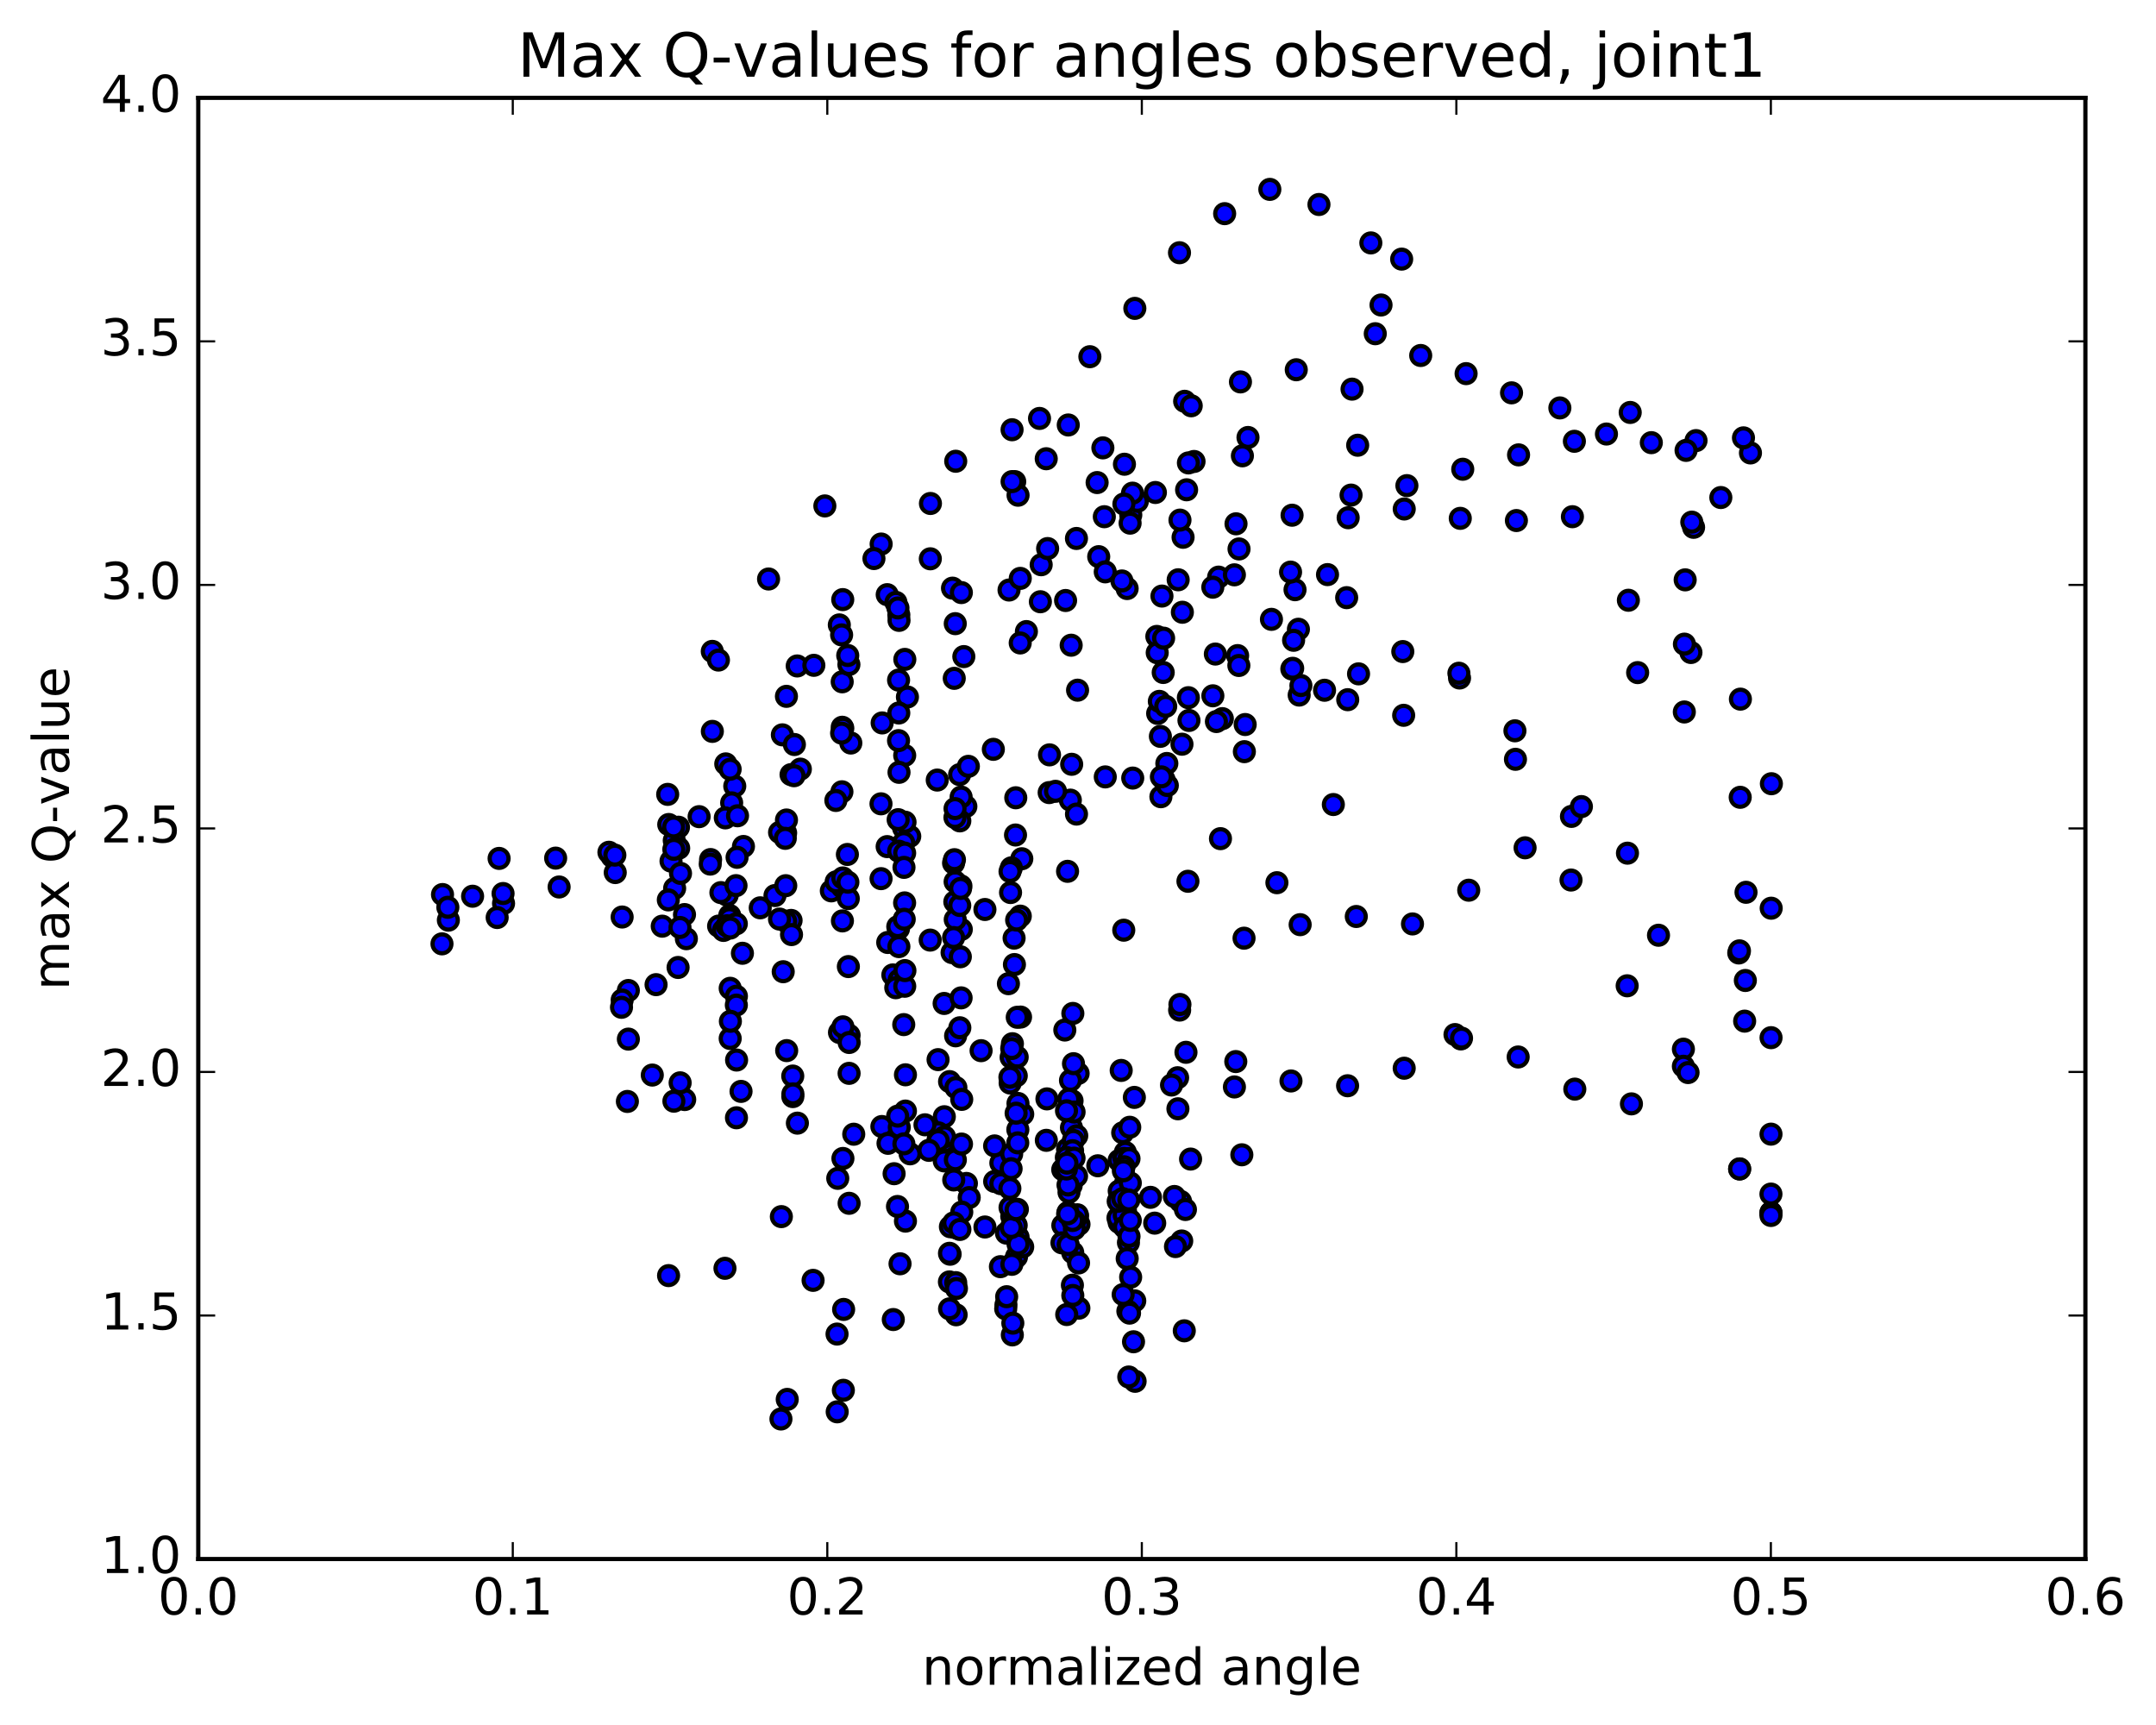 <?xml version="1.0" encoding="utf-8" standalone="no"?>
<!DOCTYPE svg PUBLIC "-//W3C//DTD SVG 1.1//EN"
  "http://www.w3.org/Graphics/SVG/1.1/DTD/svg11.dtd">
<!-- Created with matplotlib (http://matplotlib.org/) -->
<svg height="408pt" version="1.1" viewBox="0 0 510 408" width="510pt" xmlns="http://www.w3.org/2000/svg" xmlns:xlink="http://www.w3.org/1999/xlink">
 <defs>
  <style type="text/css">
*{stroke-linecap:butt;stroke-linejoin:round;stroke-miterlimit:100000;}
  </style>
 </defs>
 <g id="figure_1">
  <g id="patch_1">
   <path d="M 0 408.169 
L 510.039 408.169 
L 510.039 0 
L 0 0 
z
" style="fill:#ffffff;"/>
  </g>
  <g id="axes_1">
   <g id="patch_2">
    <path d="M 46.898 368.742 
L 493.298 368.742 
L 493.298 23.142 
L 46.898 23.142 
z
" style="fill:#ffffff;"/>
   </g>
   <g id="PathCollection_1">
    <defs>
     <path d="M 0 2.236 
C 0.593 2.236 1.162 2 1.581 1.581 
C 2 1.162 2.236 0.593 2.236 0 
C 2.236 -0.593 2 -1.162 1.581 -1.581 
C 1.162 -2 0.593 -2.236 0 -2.236 
C -0.593 -2.236 -1.162 -2 -1.581 -1.581 
C -2 -1.162 -2.236 -0.593 -2.236 0 
C -2.236 0.593 -2 1.162 -1.581 1.581 
C -1.162 2 -0.593 2.236 0 2.236 
z
" id="mea82ae1a95" style="stroke:#000000;"/>
    </defs>
    <g clip-path="url(#p011ce02ff2)">
     <use style="fill:#0000ff;stroke:#000000;" x="192.335" xlink:href="#mea82ae1a95" y="302.832"/>
     <use style="fill:#0000ff;stroke:#000000;" x="418.918" xlink:href="#mea82ae1a95" y="286.816"/>
     <use style="fill:#0000ff;stroke:#000000;" x="411.511" xlink:href="#mea82ae1a95" y="276.473"/>
     <use style="fill:#0000ff;stroke:#000000;" x="398.208" xlink:href="#mea82ae1a95" y="248.152"/>
     <use style="fill:#0000ff;stroke:#000000;" x="392.317" xlink:href="#mea82ae1a95" y="221.205"/>
     <use style="fill:#0000ff;stroke:#000000;" x="384.977" xlink:href="#mea82ae1a95" y="201.792"/>
     <use style="fill:#0000ff;stroke:#000000;" x="371.728" xlink:href="#mea82ae1a95" y="193.095"/>
     <use style="fill:#0000ff;stroke:#000000;" x="358.481" xlink:href="#mea82ae1a95" y="179.592"/>
     <use style="fill:#0000ff;stroke:#000000;" x="345.253" xlink:href="#mea82ae1a95" y="160.362"/>
     <use style="fill:#0000ff;stroke:#000000;" x="332.035" xlink:href="#mea82ae1a95" y="169.185"/>
     <use style="fill:#0000ff;stroke:#000000;" x="318.804" xlink:href="#mea82ae1a95" y="165.492"/>
     <use style="fill:#0000ff;stroke:#000000;" x="305.583" xlink:href="#mea82ae1a95" y="158.224"/>
     <use style="fill:#0000ff;stroke:#000000;" x="307.14" xlink:href="#mea82ae1a95" y="148.832"/>
     <use style="fill:#0000ff;stroke:#000000;" x="305.782" xlink:href="#mea82ae1a95" y="158.07"/>
     <use style="fill:#0000ff;stroke:#000000;" x="307.32" xlink:href="#mea82ae1a95" y="164.398"/>
     <use style="fill:#0000ff;stroke:#000000;" x="313.32" xlink:href="#mea82ae1a95" y="163.26"/>
     <use style="fill:#0000ff;stroke:#000000;" x="306" xlink:href="#mea82ae1a95" y="151.443"/>
     <use style="fill:#0000ff;stroke:#000000;" x="292.757" xlink:href="#mea82ae1a95" y="155.062"/>
     <use style="fill:#0000ff;stroke:#000000;" x="286.901" xlink:href="#mea82ae1a95" y="164.573"/>
     <use style="fill:#0000ff;stroke:#000000;" x="294.354" xlink:href="#mea82ae1a95" y="177.784"/>
     <use style="fill:#0000ff;stroke:#000000;" x="307.728" xlink:href="#mea82ae1a95" y="162.145"/>
     <use style="fill:#0000ff;stroke:#000000;" x="306.337" xlink:href="#mea82ae1a95" y="139.477"/>
     <use style="fill:#0000ff;stroke:#000000;" x="293.091" xlink:href="#mea82ae1a95" y="129.839"/>
     <use style="fill:#0000ff;stroke:#000000;" x="279.856" xlink:href="#mea82ae1a95" y="127.077"/>
     <use style="fill:#0000ff;stroke:#000000;" x="266.622" xlink:href="#mea82ae1a95" y="139.204"/>
     <use style="fill:#0000ff;stroke:#000000;" x="253.385" xlink:href="#mea82ae1a95" y="152.607"/>
     <use style="fill:#0000ff;stroke:#000000;" x="254.9" xlink:href="#mea82ae1a95" y="163.242"/>
     <use style="fill:#0000ff;stroke:#000000;" x="253.503" xlink:href="#mea82ae1a95" y="180.771"/>
     <use style="fill:#0000ff;stroke:#000000;" x="240.219" xlink:href="#mea82ae1a95" y="197.494"/>
     <use style="fill:#0000ff;stroke:#000000;" x="241.707" xlink:href="#mea82ae1a95" y="203.11"/>
     <use style="fill:#0000ff;stroke:#000000;" x="240.28" xlink:href="#mea82ae1a95" y="188.689"/>
     <use style="fill:#0000ff;stroke:#000000;" x="226.993" xlink:href="#mea82ae1a95" y="183.214"/>
     <use style="fill:#0000ff;stroke:#000000;" x="228.473" xlink:href="#mea82ae1a95" y="190.738"/>
     <use style="fill:#0000ff;stroke:#000000;" x="227.044" xlink:href="#mea82ae1a95" y="194.156"/>
     <use style="fill:#0000ff;stroke:#000000;" x="213.739" xlink:href="#mea82ae1a95" y="195.794"/>
     <use style="fill:#0000ff;stroke:#000000;" x="215.201" xlink:href="#mea82ae1a95" y="197.808"/>
     <use style="fill:#0000ff;stroke:#000000;" x="213.765" xlink:href="#mea82ae1a95" y="199.298"/>
     <use style="fill:#0000ff;stroke:#000000;" x="200.449" xlink:href="#mea82ae1a95" y="202.098"/>
     <use style="fill:#0000ff;stroke:#000000;" x="187.129" xlink:href="#mea82ae1a95" y="217.698"/>
     <use style="fill:#0000ff;stroke:#000000;" x="188.579" xlink:href="#mea82ae1a95" y="157.512"/>
     <use style="fill:#0000ff;stroke:#000000;" x="187.124" xlink:href="#mea82ae1a95" y="183.214"/>
     <use style="fill:#0000ff;stroke:#000000;" x="173.808" xlink:href="#mea82ae1a95" y="185.937"/>
     <use style="fill:#0000ff;stroke:#000000;" x="160.49" xlink:href="#mea82ae1a95" y="195.654"/>
     <use style="fill:#0000ff;stroke:#000000;" x="147.169" xlink:href="#mea82ae1a95" y="216.894"/>
     <use style="fill:#0000ff;stroke:#000000;" x="148.636" xlink:href="#mea82ae1a95" y="234.275"/>
     <use style="fill:#0000ff;stroke:#000000;" x="147.175" xlink:href="#mea82ae1a95" y="236.53"/>
     <use style="fill:#0000ff;stroke:#000000;" x="148.64" xlink:href="#mea82ae1a95" y="245.772"/>
     <use style="fill:#0000ff;stroke:#000000;" x="161.964" xlink:href="#mea82ae1a95" y="260.067"/>
     <use style="fill:#0000ff;stroke:#000000;" x="175.291" xlink:href="#mea82ae1a95" y="258.139"/>
     <use style="fill:#0000ff;stroke:#000000;" x="188.621" xlink:href="#mea82ae1a95" y="265.646"/>
     <use style="fill:#0000ff;stroke:#000000;" x="201.951" xlink:href="#mea82ae1a95" y="268.267"/>
     <use style="fill:#0000ff;stroke:#000000;" x="215.279" xlink:href="#mea82ae1a95" y="272.905"/>
     <use style="fill:#0000ff;stroke:#000000;" x="228.602" xlink:href="#mea82ae1a95" y="279.907"/>
     <use style="fill:#0000ff;stroke:#000000;" x="241.926" xlink:href="#mea82ae1a95" y="263.523"/>
     <use style="fill:#0000ff;stroke:#000000;" x="240.454" xlink:href="#mea82ae1a95" y="297.264"/>
     <use style="fill:#0000ff;stroke:#000000;" x="241.918" xlink:href="#mea82ae1a95" y="294.921"/>
     <use style="fill:#0000ff;stroke:#000000;" x="255.235" xlink:href="#mea82ae1a95" y="289.575"/>
     <use style="fill:#0000ff;stroke:#000000;" x="253.754" xlink:href="#mea82ae1a95" y="296.263"/>
     <use style="fill:#0000ff;stroke:#000000;" x="255.207" xlink:href="#mea82ae1a95" y="309.411"/>
     <use style="fill:#0000ff;stroke:#000000;" x="268.506" xlink:href="#mea82ae1a95" y="326.708"/>
     <use style="fill:#0000ff;stroke:#000000;" x="267.011" xlink:href="#mea82ae1a95" y="325.69"/>
     <use style="fill:#0000ff;stroke:#000000;" x="253.677" xlink:href="#mea82ae1a95" y="303.973"/>
     <use style="fill:#0000ff;stroke:#000000;" x="255.13" xlink:href="#mea82ae1a95" y="298.714"/>
     <use style="fill:#0000ff;stroke:#000000;" x="268.424" xlink:href="#mea82ae1a95" y="307.682"/>
     <use style="fill:#0000ff;stroke:#000000;" x="266.933" xlink:href="#mea82ae1a95" y="293.895"/>
     <use style="fill:#0000ff;stroke:#000000;" x="253.594" xlink:href="#mea82ae1a95" y="260.372"/>
     <use style="fill:#0000ff;stroke:#000000;" x="247.652" xlink:href="#mea82ae1a95" y="259.91"/>
     <use style="fill:#0000ff;stroke:#000000;" x="255.028" xlink:href="#mea82ae1a95" y="253.893"/>
     <use style="fill:#0000ff;stroke:#000000;" x="268.331" xlink:href="#mea82ae1a95" y="259.56"/>
     <use style="fill:#0000ff;stroke:#000000;" x="281.632" xlink:href="#mea82ae1a95" y="274.144"/>
     <use style="fill:#0000ff;stroke:#000000;" x="280.141" xlink:href="#mea82ae1a95" y="314.766"/>
     <use style="fill:#0000ff;stroke:#000000;" x="266.796" xlink:href="#mea82ae1a95" y="310.116"/>
     <use style="fill:#0000ff;stroke:#000000;" x="253.454" xlink:href="#mea82ae1a95" y="266.723"/>
     <use style="fill:#0000ff;stroke:#000000;" x="247.509" xlink:href="#mea82ae1a95" y="269.711"/>
     <use style="fill:#0000ff;stroke:#000000;" x="254.883" xlink:href="#mea82ae1a95" y="287.631"/>
     <use style="fill:#0000ff;stroke:#000000;" x="253.386" xlink:href="#mea82ae1a95" y="280.38"/>
     <use style="fill:#0000ff;stroke:#000000;" x="254.836" xlink:href="#mea82ae1a95" y="287.318"/>
     <use style="fill:#0000ff;stroke:#000000;" x="268.133" xlink:href="#mea82ae1a95" y="317.356"/>
     <use style="fill:#0000ff;stroke:#000000;" x="266.638" xlink:href="#mea82ae1a95" y="297.673"/>
     <use style="fill:#0000ff;stroke:#000000;" x="253.301" xlink:href="#mea82ae1a95" y="278.031"/>
     <use style="fill:#0000ff;stroke:#000000;" x="239.962" xlink:href="#mea82ae1a95" y="228.139"/>
     <use style="fill:#0000ff;stroke:#000000;" x="241.409" xlink:href="#mea82ae1a95" y="240.558"/>
     <use style="fill:#0000ff;stroke:#000000;" x="254.707" xlink:href="#mea82ae1a95" y="268.635"/>
     <use style="fill:#0000ff;stroke:#000000;" x="253.222" xlink:href="#mea82ae1a95" y="255.542"/>
     <use style="fill:#0000ff;stroke:#000000;" x="239.885" xlink:href="#mea82ae1a95" y="221.886"/>
     <use style="fill:#0000ff;stroke:#000000;" x="241.347" xlink:href="#mea82ae1a95" y="216.685"/>
     <use style="fill:#0000ff;stroke:#000000;" x="254.657" xlink:href="#mea82ae1a95" y="278.176"/>
     <use style="fill:#0000ff;stroke:#000000;" x="253.187" xlink:href="#mea82ae1a95" y="189.246"/>
     <use style="fill:#0000ff;stroke:#000000;" x="254.642" xlink:href="#mea82ae1a95" y="192.549"/>
     <use style="fill:#0000ff;stroke:#000000;" x="267.947" xlink:href="#mea82ae1a95" y="184.029"/>
     <use style="fill:#0000ff;stroke:#000000;" x="281.249" xlink:href="#mea82ae1a95" y="170.4"/>
     <use style="fill:#0000ff;stroke:#000000;" x="294.546" xlink:href="#mea82ae1a95" y="171.366"/>
     <use style="fill:#0000ff;stroke:#000000;" x="293.052" xlink:href="#mea82ae1a95" y="157.398"/>
     <use style="fill:#0000ff;stroke:#000000;" x="279.688" xlink:href="#mea82ae1a95" y="144.811"/>
     <use style="fill:#0000ff;stroke:#000000;" x="281.11" xlink:href="#mea82ae1a95" y="165.018"/>
     <use style="fill:#0000ff;stroke:#000000;" x="279.594" xlink:href="#mea82ae1a95" y="176.021"/>
     <use style="fill:#0000ff;stroke:#000000;" x="281.008" xlink:href="#mea82ae1a95" y="208.441"/>
     <use style="fill:#0000ff;stroke:#000000;" x="294.278" xlink:href="#mea82ae1a95" y="221.902"/>
     <use style="fill:#0000ff;stroke:#000000;" x="307.55" xlink:href="#mea82ae1a95" y="218.703"/>
     <use style="fill:#0000ff;stroke:#000000;" x="320.83" xlink:href="#mea82ae1a95" y="216.769"/>
     <use style="fill:#0000ff;stroke:#000000;" x="334.122" xlink:href="#mea82ae1a95" y="218.53"/>
     <use style="fill:#0000ff;stroke:#000000;" x="347.428" xlink:href="#mea82ae1a95" y="210.552"/>
     <use style="fill:#0000ff;stroke:#000000;" x="360.757" xlink:href="#mea82ae1a95" y="200.523"/>
     <use style="fill:#0000ff;stroke:#000000;" x="374.079" xlink:href="#mea82ae1a95" y="190.772"/>
     <use style="fill:#0000ff;stroke:#000000;" x="387.385" xlink:href="#mea82ae1a95" y="159.086"/>
     <use style="fill:#0000ff;stroke:#000000;" x="400.614" xlink:href="#mea82ae1a95" y="124.722"/>
     <use style="fill:#0000ff;stroke:#000000;" x="407.061" xlink:href="#mea82ae1a95" y="117.676"/>
     <use style="fill:#0000ff;stroke:#000000;" x="414.068" xlink:href="#mea82ae1a95" y="107.13"/>
     <use style="fill:#0000ff;stroke:#000000;" x="412.418" xlink:href="#mea82ae1a95" y="103.562"/>
     <use style="fill:#0000ff;stroke:#000000;" x="401.193" xlink:href="#mea82ae1a95" y="104.211"/>
     <use style="fill:#0000ff;stroke:#000000;" x="390.618" xlink:href="#mea82ae1a95" y="104.698"/>
     <use style="fill:#0000ff;stroke:#000000;" x="380.006" xlink:href="#mea82ae1a95" y="102.657"/>
     <use style="fill:#0000ff;stroke:#000000;" x="368.984" xlink:href="#mea82ae1a95" y="96.482"/>
     <use style="fill:#0000ff;stroke:#000000;" x="357.553" xlink:href="#mea82ae1a95" y="92.915"/>
     <use style="fill:#0000ff;stroke:#000000;" x="346.806" xlink:href="#mea82ae1a95" y="88.37"/>
     <use style="fill:#0000ff;stroke:#000000;" x="336.066" xlink:href="#mea82ae1a95" y="84.08"/>
     <use style="fill:#0000ff;stroke:#000000;" x="325.319" xlink:href="#mea82ae1a95" y="78.931"/>
     <use style="fill:#0000ff;stroke:#000000;" x="326.682" xlink:href="#mea82ae1a95" y="72.138"/>
     <use style="fill:#0000ff;stroke:#000000;" x="331.562" xlink:href="#mea82ae1a95" y="61.287"/>
     <use style="fill:#0000ff;stroke:#000000;" x="324.272" xlink:href="#mea82ae1a95" y="57.453"/>
     <use style="fill:#0000ff;stroke:#000000;" x="311.999" xlink:href="#mea82ae1a95" y="48.368"/>
     <use style="fill:#0000ff;stroke:#000000;" x="300.378" xlink:href="#mea82ae1a95" y="44.793"/>
     <use style="fill:#0000ff;stroke:#000000;" x="289.689" xlink:href="#mea82ae1a95" y="50.534"/>
     <use style="fill:#0000ff;stroke:#000000;" x="279.008" xlink:href="#mea82ae1a95" y="59.775"/>
     <use style="fill:#0000ff;stroke:#000000;" x="268.444" xlink:href="#mea82ae1a95" y="72.938"/>
     <use style="fill:#0000ff;stroke:#000000;" x="257.81" xlink:href="#mea82ae1a95" y="84.368"/>
     <use style="fill:#0000ff;stroke:#000000;" x="245.899" xlink:href="#mea82ae1a95" y="98.969"/>
     <use style="fill:#0000ff;stroke:#000000;" x="240.03" xlink:href="#mea82ae1a95" y="113.912"/>
     <use style="fill:#0000ff;stroke:#000000;" x="247.486" xlink:href="#mea82ae1a95" y="108.5"/>
     <use style="fill:#0000ff;stroke:#000000;" x="260.883" xlink:href="#mea82ae1a95" y="105.928"/>
     <use style="fill:#0000ff;stroke:#000000;" x="259.524" xlink:href="#mea82ae1a95" y="114.136"/>
     <use style="fill:#0000ff;stroke:#000000;" x="246.29" xlink:href="#mea82ae1a95" y="133.571"/>
     <use style="fill:#0000ff;stroke:#000000;" x="247.815" xlink:href="#mea82ae1a95" y="129.746"/>
     <use style="fill:#0000ff;stroke:#000000;" x="261.226" xlink:href="#mea82ae1a95" y="122.212"/>
     <use style="fill:#0000ff;stroke:#000000;" x="259.901" xlink:href="#mea82ae1a95" y="131.664"/>
     <use style="fill:#0000ff;stroke:#000000;" x="261.446" xlink:href="#mea82ae1a95" y="135.255"/>
     <use style="fill:#0000ff;stroke:#000000;" x="274.859" xlink:href="#mea82ae1a95" y="140.982"/>
     <use style="fill:#0000ff;stroke:#000000;" x="288.262" xlink:href="#mea82ae1a95" y="136.5"/>
     <use style="fill:#0000ff;stroke:#000000;" x="286.891" xlink:href="#mea82ae1a95" y="138.883"/>
     <use style="fill:#0000ff;stroke:#000000;" x="273.649" xlink:href="#mea82ae1a95" y="150.527"/>
     <use style="fill:#0000ff;stroke:#000000;" x="275.157" xlink:href="#mea82ae1a95" y="159.056"/>
     <use style="fill:#0000ff;stroke:#000000;" x="273.74" xlink:href="#mea82ae1a95" y="154.383"/>
     <use style="fill:#0000ff;stroke:#000000;" x="275.252" xlink:href="#mea82ae1a95" y="150.944"/>
     <use style="fill:#0000ff;stroke:#000000;" x="273.842" xlink:href="#mea82ae1a95" y="168.742"/>
     <use style="fill:#0000ff;stroke:#000000;" x="275.343" xlink:href="#mea82ae1a95" y="184.379"/>
     <use style="fill:#0000ff;stroke:#000000;" x="288.702" xlink:href="#mea82ae1a95" y="198.358"/>
     <use style="fill:#0000ff;stroke:#000000;" x="302.052" xlink:href="#mea82ae1a95" y="208.779"/>
     <use style="fill:#0000ff;stroke:#000000;" x="315.4" xlink:href="#mea82ae1a95" y="190.289"/>
     <use style="fill:#0000ff;stroke:#000000;" x="321.363" xlink:href="#mea82ae1a95" y="159.381"/>
     <use style="fill:#0000ff;stroke:#000000;" x="314.023" xlink:href="#mea82ae1a95" y="135.907"/>
     <use style="fill:#0000ff;stroke:#000000;" x="300.762" xlink:href="#mea82ae1a95" y="146.489"/>
     <use style="fill:#0000ff;stroke:#000000;" x="287.49" xlink:href="#mea82ae1a95" y="154.697"/>
     <use style="fill:#0000ff;stroke:#000000;" x="274.24" xlink:href="#mea82ae1a95" y="165.889"/>
     <use style="fill:#0000ff;stroke:#000000;" x="275.749" xlink:href="#mea82ae1a95" y="167.064"/>
     <use style="fill:#0000ff;stroke:#000000;" x="289.143" xlink:href="#mea82ae1a95" y="169.974"/>
     <use style="fill:#0000ff;stroke:#000000;" x="287.742" xlink:href="#mea82ae1a95" y="170.661"/>
     <use style="fill:#0000ff;stroke:#000000;" x="274.488" xlink:href="#mea82ae1a95" y="174.164"/>
     <use style="fill:#0000ff;stroke:#000000;" x="276.013" xlink:href="#mea82ae1a95" y="180.579"/>
     <use style="fill:#0000ff;stroke:#000000;" x="274.609" xlink:href="#mea82ae1a95" y="188.439"/>
     <use style="fill:#0000ff;stroke:#000000;" x="276.127" xlink:href="#mea82ae1a95" y="185.785"/>
     <use style="fill:#0000ff;stroke:#000000;" x="274.724" xlink:href="#mea82ae1a95" y="183.742"/>
     <use style="fill:#0000ff;stroke:#000000;" x="261.451" xlink:href="#mea82ae1a95" y="183.753"/>
     <use style="fill:#0000ff;stroke:#000000;" x="248.179" xlink:href="#mea82ae1a95" y="187.464"/>
     <use style="fill:#0000ff;stroke:#000000;" x="249.678" xlink:href="#mea82ae1a95" y="187.163"/>
     <use style="fill:#0000ff;stroke:#000000;" x="248.26" xlink:href="#mea82ae1a95" y="178.54"/>
     <use style="fill:#0000ff;stroke:#000000;" x="234.973" xlink:href="#mea82ae1a95" y="177.234"/>
     <use style="fill:#0000ff;stroke:#000000;" x="229.067" xlink:href="#mea82ae1a95" y="181.256"/>
     <use style="fill:#0000ff;stroke:#000000;" x="221.703" xlink:href="#mea82ae1a95" y="184.502"/>
     <use style="fill:#0000ff;stroke:#000000;" x="208.398" xlink:href="#mea82ae1a95" y="190.119"/>
     <use style="fill:#0000ff;stroke:#000000;" x="209.855" xlink:href="#mea82ae1a95" y="200.24"/>
     <use style="fill:#0000ff;stroke:#000000;" x="208.415" xlink:href="#mea82ae1a95" y="207.817"/>
     <use style="fill:#0000ff;stroke:#000000;" x="209.87" xlink:href="#mea82ae1a95" y="140.65"/>
     <use style="fill:#0000ff;stroke:#000000;" x="208.434" xlink:href="#mea82ae1a95" y="128.675"/>
     <use style="fill:#0000ff;stroke:#000000;" x="195.118" xlink:href="#mea82ae1a95" y="119.66"/>
     <use style="fill:#0000ff;stroke:#000000;" x="181.805" xlink:href="#mea82ae1a95" y="136.947"/>
     <use style="fill:#0000ff;stroke:#000000;" x="168.491" xlink:href="#mea82ae1a95" y="154.065"/>
     <use style="fill:#0000ff;stroke:#000000;" x="169.946" xlink:href="#mea82ae1a95" y="156.119"/>
     <use style="fill:#0000ff;stroke:#000000;" x="168.506" xlink:href="#mea82ae1a95" y="172.988"/>
     <use style="fill:#0000ff;stroke:#000000;" x="155.192" xlink:href="#mea82ae1a95" y="232.891"/>
     <use style="fill:#0000ff;stroke:#000000;" x="156.652" xlink:href="#mea82ae1a95" y="219.06"/>
     <use style="fill:#0000ff;stroke:#000000;" x="169.986" xlink:href="#mea82ae1a95" y="219.038"/>
     <use style="fill:#0000ff;stroke:#000000;" x="183.32" xlink:href="#mea82ae1a95" y="211.818"/>
     <use style="fill:#0000ff;stroke:#000000;" x="196.651" xlink:href="#mea82ae1a95" y="210.708"/>
     <use style="fill:#0000ff;stroke:#000000;" x="209.989" xlink:href="#mea82ae1a95" y="222.915"/>
     <use style="fill:#0000ff;stroke:#000000;" x="223.334" xlink:href="#mea82ae1a95" y="237.339"/>
     <use style="fill:#0000ff;stroke:#000000;" x="221.899" xlink:href="#mea82ae1a95" y="250.627"/>
     <use style="fill:#0000ff;stroke:#000000;" x="223.378" xlink:href="#mea82ae1a95" y="264.131"/>
     <use style="fill:#0000ff;stroke:#000000;" x="221.933" xlink:href="#mea82ae1a95" y="269.435"/>
     <use style="fill:#0000ff;stroke:#000000;" x="223.414" xlink:href="#mea82ae1a95" y="270.076"/>
     <use style="fill:#0000ff;stroke:#000000;" x="221.957" xlink:href="#mea82ae1a95" y="267.936"/>
     <use style="fill:#0000ff;stroke:#000000;" x="223.429" xlink:href="#mea82ae1a95" y="268.883"/>
     <use style="fill:#0000ff;stroke:#000000;" x="236.75" xlink:href="#mea82ae1a95" y="275.069"/>
     <use style="fill:#0000ff;stroke:#000000;" x="235.284" xlink:href="#mea82ae1a95" y="279.444"/>
     <use style="fill:#0000ff;stroke:#000000;" x="236.746" xlink:href="#mea82ae1a95" y="279.968"/>
     <use style="fill:#0000ff;stroke:#000000;" x="235.273" xlink:href="#mea82ae1a95" y="271.035"/>
     <use style="fill:#0000ff;stroke:#000000;" x="221.943" xlink:href="#mea82ae1a95" y="269.788"/>
     <use style="fill:#0000ff;stroke:#000000;" x="208.607" xlink:href="#mea82ae1a95" y="266.445"/>
     <use style="fill:#0000ff;stroke:#000000;" x="210.059" xlink:href="#mea82ae1a95" y="270.419"/>
     <use style="fill:#0000ff;stroke:#000000;" x="223.366" xlink:href="#mea82ae1a95" y="274.58"/>
     <use style="fill:#0000ff;stroke:#000000;" x="229.269" xlink:href="#mea82ae1a95" y="283.248"/>
     <use style="fill:#0000ff;stroke:#000000;" x="236.647" xlink:href="#mea82ae1a95" y="299.595"/>
     <use style="fill:#0000ff;stroke:#000000;" x="418.918" xlink:href="#mea82ae1a95" y="286.841"/>
     <use style="fill:#0000ff;stroke:#000000;" x="411.512" xlink:href="#mea82ae1a95" y="276.488"/>
     <use style="fill:#0000ff;stroke:#000000;" x="398.203" xlink:href="#mea82ae1a95" y="252.189"/>
     <use style="fill:#0000ff;stroke:#000000;" x="384.905" xlink:href="#mea82ae1a95" y="233.16"/>
     <use style="fill:#0000ff;stroke:#000000;" x="371.62" xlink:href="#mea82ae1a95" y="208.148"/>
     <use style="fill:#0000ff;stroke:#000000;" x="358.354" xlink:href="#mea82ae1a95" y="172.851"/>
     <use style="fill:#0000ff;stroke:#000000;" x="345.102" xlink:href="#mea82ae1a95" y="159.232"/>
     <use style="fill:#0000ff;stroke:#000000;" x="331.831" xlink:href="#mea82ae1a95" y="154.11"/>
     <use style="fill:#0000ff;stroke:#000000;" x="318.553" xlink:href="#mea82ae1a95" y="141.358"/>
     <use style="fill:#0000ff;stroke:#000000;" x="305.28" xlink:href="#mea82ae1a95" y="135.314"/>
     <use style="fill:#0000ff;stroke:#000000;" x="291.995" xlink:href="#mea82ae1a95" y="135.958"/>
     <use style="fill:#0000ff;stroke:#000000;" x="278.697" xlink:href="#mea82ae1a95" y="137.13"/>
     <use style="fill:#0000ff;stroke:#000000;" x="265.391" xlink:href="#mea82ae1a95" y="137.412"/>
     <use style="fill:#0000ff;stroke:#000000;" x="252.063" xlink:href="#mea82ae1a95" y="142.031"/>
     <use style="fill:#0000ff;stroke:#000000;" x="246.101" xlink:href="#mea82ae1a95" y="142.326"/>
     <use style="fill:#0000ff;stroke:#000000;" x="238.686" xlink:href="#mea82ae1a95" y="139.553"/>
     <use style="fill:#0000ff;stroke:#000000;" x="225.315" xlink:href="#mea82ae1a95" y="139.111"/>
     <use style="fill:#0000ff;stroke:#000000;" x="211.929" xlink:href="#mea82ae1a95" y="142.474"/>
     <use style="fill:#0000ff;stroke:#000000;" x="198.539" xlink:href="#mea82ae1a95" y="147.803"/>
     <use style="fill:#0000ff;stroke:#000000;" x="192.515" xlink:href="#mea82ae1a95" y="157.362"/>
     <use style="fill:#0000ff;stroke:#000000;" x="185.068" xlink:href="#mea82ae1a95" y="173.806"/>
     <use style="fill:#0000ff;stroke:#000000;" x="171.68" xlink:href="#mea82ae1a95" y="180.678"/>
     <use style="fill:#0000ff;stroke:#000000;" x="173.074" xlink:href="#mea82ae1a95" y="189.891"/>
     <use style="fill:#0000ff;stroke:#000000;" x="171.571" xlink:href="#mea82ae1a95" y="193.444"/>
     <use style="fill:#0000ff;stroke:#000000;" x="158.191" xlink:href="#mea82ae1a95" y="195.012"/>
     <use style="fill:#0000ff;stroke:#000000;" x="159.585" xlink:href="#mea82ae1a95" y="210.111"/>
     <use style="fill:#0000ff;stroke:#000000;" x="158.092" xlink:href="#mea82ae1a95" y="212.845"/>
     <use style="fill:#0000ff;stroke:#000000;" x="159.498" xlink:href="#mea82ae1a95" y="198.809"/>
     <use style="fill:#0000ff;stroke:#000000;" x="165.378" xlink:href="#mea82ae1a95" y="193.156"/>
     <use style="fill:#0000ff;stroke:#000000;" x="157.942" xlink:href="#mea82ae1a95" y="187.887"/>
     <use style="fill:#0000ff;stroke:#000000;" x="159.339" xlink:href="#mea82ae1a95" y="195.602"/>
     <use style="fill:#0000ff;stroke:#000000;" x="172.618" xlink:href="#mea82ae1a95" y="216.539"/>
     <use style="fill:#0000ff;stroke:#000000;" x="171.134" xlink:href="#mea82ae1a95" y="220.064"/>
     <use style="fill:#0000ff;stroke:#000000;" x="172.558" xlink:href="#mea82ae1a95" y="217.27"/>
     <use style="fill:#0000ff;stroke:#000000;" x="185.859" xlink:href="#mea82ae1a95" y="217.892"/>
     <use style="fill:#0000ff;stroke:#000000;" x="184.394" xlink:href="#mea82ae1a95" y="217.383"/>
     <use style="fill:#0000ff;stroke:#000000;" x="185.84" xlink:href="#mea82ae1a95" y="197.01"/>
     <use style="fill:#0000ff;stroke:#000000;" x="199.156" xlink:href="#mea82ae1a95" y="187.276"/>
     <use style="fill:#0000ff;stroke:#000000;" x="197.721" xlink:href="#mea82ae1a95" y="189.325"/>
     <use style="fill:#0000ff;stroke:#000000;" x="184.407" xlink:href="#mea82ae1a95" y="196.877"/>
     <use style="fill:#0000ff;stroke:#000000;" x="185.869" xlink:href="#mea82ae1a95" y="209.486"/>
     <use style="fill:#0000ff;stroke:#000000;" x="199.218" xlink:href="#mea82ae1a95" y="209.816"/>
     <use style="fill:#0000ff;stroke:#000000;" x="197.793" xlink:href="#mea82ae1a95" y="208.573"/>
     <use style="fill:#0000ff;stroke:#000000;" x="199.275" xlink:href="#mea82ae1a95" y="217.813"/>
     <use style="fill:#0000ff;stroke:#000000;" x="212.622" xlink:href="#mea82ae1a95" y="231.376"/>
     <use style="fill:#0000ff;stroke:#000000;" x="211.203" xlink:href="#mea82ae1a95" y="230.586"/>
     <use style="fill:#0000ff;stroke:#000000;" x="212.692" xlink:href="#mea82ae1a95" y="231.808"/>
     <use style="fill:#0000ff;stroke:#000000;" x="226.048" xlink:href="#mea82ae1a95" y="244.992"/>
     <use style="fill:#0000ff;stroke:#000000;" x="224.619" xlink:href="#mea82ae1a95" y="255.823"/>
     <use style="fill:#0000ff;stroke:#000000;" x="226.115" xlink:href="#mea82ae1a95" y="257.237"/>
     <use style="fill:#0000ff;stroke:#000000;" x="232.073" xlink:href="#mea82ae1a95" y="248.507"/>
     <use style="fill:#0000ff;stroke:#000000;" x="239.485" xlink:href="#mea82ae1a95" y="246.861"/>
     <use style="fill:#0000ff;stroke:#000000;" x="252.834" xlink:href="#mea82ae1a95" y="259.955"/>
     <use style="fill:#0000ff;stroke:#000000;" x="251.391" xlink:href="#mea82ae1a95" y="276.646"/>
     <use style="fill:#0000ff;stroke:#000000;" x="252.873" xlink:href="#mea82ae1a95" y="281.983"/>
     <use style="fill:#0000ff;stroke:#000000;" x="266.196" xlink:href="#mea82ae1a95" y="272.568"/>
     <use style="fill:#0000ff;stroke:#000000;" x="264.725" xlink:href="#mea82ae1a95" y="274.474"/>
     <use style="fill:#0000ff;stroke:#000000;" x="266.207" xlink:href="#mea82ae1a95" y="279.947"/>
     <use style="fill:#0000ff;stroke:#000000;" x="272.143" xlink:href="#mea82ae1a95" y="283.196"/>
     <use style="fill:#0000ff;stroke:#000000;" x="264.749" xlink:href="#mea82ae1a95" y="281.672"/>
     <use style="fill:#0000ff;stroke:#000000;" x="266.221" xlink:href="#mea82ae1a95" y="286.308"/>
     <use style="fill:#0000ff;stroke:#000000;" x="279.535" xlink:href="#mea82ae1a95" y="293.52"/>
     <use style="fill:#0000ff;stroke:#000000;" x="278.059" xlink:href="#mea82ae1a95" y="294.84"/>
     <use style="fill:#0000ff;stroke:#000000;" x="264.738" xlink:href="#mea82ae1a95" y="289.135"/>
     <use style="fill:#0000ff;stroke:#000000;" x="251.41" xlink:href="#mea82ae1a95" y="289.829"/>
     <use style="fill:#0000ff;stroke:#000000;" x="238.08" xlink:href="#mea82ae1a95" y="291.662"/>
     <use style="fill:#0000ff;stroke:#000000;" x="224.747" xlink:href="#mea82ae1a95" y="296.651"/>
     <use style="fill:#0000ff;stroke:#000000;" x="218.803" xlink:href="#mea82ae1a95" y="266.038"/>
     <use style="fill:#0000ff;stroke:#000000;" x="226.174" xlink:href="#mea82ae1a95" y="310.972"/>
     <use style="fill:#0000ff;stroke:#000000;" x="239.466" xlink:href="#mea82ae1a95" y="315.734"/>
     <use style="fill:#0000ff;stroke:#000000;" x="237.959" xlink:href="#mea82ae1a95" y="308.622"/>
     <use style="fill:#0000ff;stroke:#000000;" x="224.602" xlink:href="#mea82ae1a95" y="296.433"/>
     <use style="fill:#0000ff;stroke:#000000;" x="226.04" xlink:href="#mea82ae1a95" y="290.388"/>
     <use style="fill:#0000ff;stroke:#000000;" x="239.33" xlink:href="#mea82ae1a95" y="287.68"/>
     <use style="fill:#0000ff;stroke:#000000;" x="252.628" xlink:href="#mea82ae1a95" y="286.77"/>
     <use style="fill:#0000ff;stroke:#000000;" x="265.932" xlink:href="#mea82ae1a95" y="288.262"/>
     <use style="fill:#0000ff;stroke:#000000;" x="264.458" xlink:href="#mea82ae1a95" y="288.073"/>
     <use style="fill:#0000ff;stroke:#000000;" x="265.93" xlink:href="#mea82ae1a95" y="287.389"/>
     <use style="fill:#0000ff;stroke:#000000;" x="279.262" xlink:href="#mea82ae1a95" y="284.161"/>
     <use style="fill:#0000ff;stroke:#000000;" x="277.803" xlink:href="#mea82ae1a95" y="282.995"/>
     <use style="fill:#0000ff;stroke:#000000;" x="264.507" xlink:href="#mea82ae1a95" y="284.135"/>
     <use style="fill:#0000ff;stroke:#000000;" x="251.202" xlink:href="#mea82ae1a95" y="293.956"/>
     <use style="fill:#0000ff;stroke:#000000;" x="237.899" xlink:href="#mea82ae1a95" y="309.56"/>
     <use style="fill:#0000ff;stroke:#000000;" x="224.586" xlink:href="#mea82ae1a95" y="303.199"/>
     <use style="fill:#0000ff;stroke:#000000;" x="226.072" xlink:href="#mea82ae1a95" y="303.374"/>
     <use style="fill:#0000ff;stroke:#000000;" x="224.613" xlink:href="#mea82ae1a95" y="309.572"/>
     <use style="fill:#0000ff;stroke:#000000;" x="211.307" xlink:href="#mea82ae1a95" y="312.101"/>
     <use style="fill:#0000ff;stroke:#000000;" x="198.001" xlink:href="#mea82ae1a95" y="315.533"/>
     <use style="fill:#0000ff;stroke:#000000;" x="199.495" xlink:href="#mea82ae1a95" y="328.836"/>
     <use style="fill:#0000ff;stroke:#000000;" x="198.039" xlink:href="#mea82ae1a95" y="333.926"/>
     <use style="fill:#0000ff;stroke:#000000;" x="184.732" xlink:href="#mea82ae1a95" y="335.619"/>
     <use style="fill:#0000ff;stroke:#000000;" x="186.219" xlink:href="#mea82ae1a95" y="330.986"/>
     <use style="fill:#0000ff;stroke:#000000;" x="199.559" xlink:href="#mea82ae1a95" y="309.707"/>
     <use style="fill:#0000ff;stroke:#000000;" x="212.903" xlink:href="#mea82ae1a95" y="298.91"/>
     <use style="fill:#0000ff;stroke:#000000;" x="226.245" xlink:href="#mea82ae1a95" y="304.751"/>
     <use style="fill:#0000ff;stroke:#000000;" x="239.583" xlink:href="#mea82ae1a95" y="312.956"/>
     <use style="fill:#0000ff;stroke:#000000;" x="238.126" xlink:href="#mea82ae1a95" y="306.7"/>
     <use style="fill:#0000ff;stroke:#000000;" x="224.816" xlink:href="#mea82ae1a95" y="290.153"/>
     <use style="fill:#0000ff;stroke:#000000;" x="211.5" xlink:href="#mea82ae1a95" y="277.607"/>
     <use style="fill:#0000ff;stroke:#000000;" x="198.171" xlink:href="#mea82ae1a95" y="278.703"/>
     <use style="fill:#0000ff;stroke:#000000;" x="184.831" xlink:href="#mea82ae1a95" y="287.755"/>
     <use style="fill:#0000ff;stroke:#000000;" x="171.49" xlink:href="#mea82ae1a95" y="299.982"/>
     <use style="fill:#0000ff;stroke:#000000;" x="158.15" xlink:href="#mea82ae1a95" y="301.708"/>
     <use style="fill:#0000ff;stroke:#000000;" x="144.797" xlink:href="#mea82ae1a95" y="202.589"/>
     <use style="fill:#0000ff;stroke:#000000;" x="131.438" xlink:href="#mea82ae1a95" y="202.964"/>
     <use style="fill:#0000ff;stroke:#000000;" x="118.063" xlink:href="#mea82ae1a95" y="203.033"/>
     <use style="fill:#0000ff;stroke:#000000;" x="104.677" xlink:href="#mea82ae1a95" y="211.578"/>
     <use style="fill:#0000ff;stroke:#000000;" x="106.062" xlink:href="#mea82ae1a95" y="217.637"/>
     <use style="fill:#0000ff;stroke:#000000;" x="104.551" xlink:href="#mea82ae1a95" y="223.24"/>
     <use style="fill:#0000ff;stroke:#000000;" x="105.936" xlink:href="#mea82ae1a95" y="214.593"/>
     <use style="fill:#0000ff;stroke:#000000;" x="111.791" xlink:href="#mea82ae1a95" y="211.977"/>
     <use style="fill:#0000ff;stroke:#000000;" x="119.114" xlink:href="#mea82ae1a95" y="213.683"/>
     <use style="fill:#0000ff;stroke:#000000;" x="117.605" xlink:href="#mea82ae1a95" y="217.012"/>
     <use style="fill:#0000ff;stroke:#000000;" x="118.998" xlink:href="#mea82ae1a95" y="211.337"/>
     <use style="fill:#0000ff;stroke:#000000;" x="132.259" xlink:href="#mea82ae1a95" y="209.792"/>
     <use style="fill:#0000ff;stroke:#000000;" x="145.534" xlink:href="#mea82ae1a95" y="206.379"/>
     <use style="fill:#0000ff;stroke:#000000;" x="144.041" xlink:href="#mea82ae1a95" y="201.578"/>
     <use style="fill:#0000ff;stroke:#000000;" x="145.444" xlink:href="#mea82ae1a95" y="202.258"/>
     <use style="fill:#0000ff;stroke:#000000;" x="158.728" xlink:href="#mea82ae1a95" y="203.671"/>
     <use style="fill:#0000ff;stroke:#000000;" x="172.016" xlink:href="#mea82ae1a95" y="211.724"/>
     <use style="fill:#0000ff;stroke:#000000;" x="170.527" xlink:href="#mea82ae1a95" y="211.122"/>
     <use style="fill:#0000ff;stroke:#000000;" x="171.961" xlink:href="#mea82ae1a95" y="218.957"/>
     <use style="fill:#0000ff;stroke:#000000;" x="185.268" xlink:href="#mea82ae1a95" y="229.833"/>
     <use style="fill:#0000ff;stroke:#000000;" x="198.58" xlink:href="#mea82ae1a95" y="244.202"/>
     <use style="fill:#0000ff;stroke:#000000;" x="211.894" xlink:href="#mea82ae1a95" y="233.616"/>
     <use style="fill:#0000ff;stroke:#000000;" x="225.214" xlink:href="#mea82ae1a95" y="225.312"/>
     <use style="fill:#0000ff;stroke:#000000;" x="238.543" xlink:href="#mea82ae1a95" y="232.661"/>
     <use style="fill:#0000ff;stroke:#000000;" x="251.881" xlink:href="#mea82ae1a95" y="243.624"/>
     <use style="fill:#0000ff;stroke:#000000;" x="265.219" xlink:href="#mea82ae1a95" y="253.179"/>
     <use style="fill:#0000ff;stroke:#000000;" x="278.562" xlink:href="#mea82ae1a95" y="254.906"/>
     <use style="fill:#0000ff;stroke:#000000;" x="277.124" xlink:href="#mea82ae1a95" y="256.63"/>
     <use style="fill:#0000ff;stroke:#000000;" x="278.637" xlink:href="#mea82ae1a95" y="262.251"/>
     <use style="fill:#0000ff;stroke:#000000;" x="292" xlink:href="#mea82ae1a95" y="257.087"/>
     <use style="fill:#0000ff;stroke:#000000;" x="305.381" xlink:href="#mea82ae1a95" y="255.673"/>
     <use style="fill:#0000ff;stroke:#000000;" x="318.772" xlink:href="#mea82ae1a95" y="256.802"/>
     <use style="fill:#0000ff;stroke:#000000;" x="332.163" xlink:href="#mea82ae1a95" y="252.657"/>
     <use style="fill:#0000ff;stroke:#000000;" x="345.563" xlink:href="#mea82ae1a95" y="245.729"/>
     <use style="fill:#0000ff;stroke:#000000;" x="344.178" xlink:href="#mea82ae1a95" y="244.696"/>
     <use style="fill:#0000ff;stroke:#000000;" x="345.72" xlink:href="#mea82ae1a95" y="245.545"/>
     <use style="fill:#0000ff;stroke:#000000;" x="359.122" xlink:href="#mea82ae1a95" y="249.999"/>
     <use style="fill:#0000ff;stroke:#000000;" x="372.52" xlink:href="#mea82ae1a95" y="257.601"/>
     <use style="fill:#0000ff;stroke:#000000;" x="385.913" xlink:href="#mea82ae1a95" y="261.088"/>
     <use style="fill:#0000ff;stroke:#000000;" x="399.306" xlink:href="#mea82ae1a95" y="253.683"/>
     <use style="fill:#0000ff;stroke:#000000;" x="412.694" xlink:href="#mea82ae1a95" y="241.521"/>
     <use style="fill:#0000ff;stroke:#000000;" x="411.303" xlink:href="#mea82ae1a95" y="225.398"/>
     <use style="fill:#0000ff;stroke:#000000;" x="412.859" xlink:href="#mea82ae1a95" y="231.906"/>
     <use style="fill:#0000ff;stroke:#000000;" x="411.468" xlink:href="#mea82ae1a95" y="224.899"/>
     <use style="fill:#0000ff;stroke:#000000;" x="413.02" xlink:href="#mea82ae1a95" y="211.047"/>
     <use style="fill:#0000ff;stroke:#000000;" x="411.646" xlink:href="#mea82ae1a95" y="188.579"/>
     <use style="fill:#0000ff;stroke:#000000;" x="398.425" xlink:href="#mea82ae1a95" y="168.396"/>
     <use style="fill:#0000ff;stroke:#000000;" x="399.988" xlink:href="#mea82ae1a95" y="154.33"/>
     <use style="fill:#0000ff;stroke:#000000;" x="398.627" xlink:href="#mea82ae1a95" y="137.147"/>
     <use style="fill:#0000ff;stroke:#000000;" x="400.192" xlink:href="#mea82ae1a95" y="123.499"/>
     <use style="fill:#0000ff;stroke:#000000;" x="398.836" xlink:href="#mea82ae1a95" y="106.524"/>
     <use style="fill:#0000ff;stroke:#000000;" x="385.625" xlink:href="#mea82ae1a95" y="97.553"/>
     <use style="fill:#0000ff;stroke:#000000;" x="372.419" xlink:href="#mea82ae1a95" y="104.376"/>
     <use style="fill:#0000ff;stroke:#000000;" x="359.215" xlink:href="#mea82ae1a95" y="107.586"/>
     <use style="fill:#0000ff;stroke:#000000;" x="346.011" xlink:href="#mea82ae1a95" y="110.987"/>
     <use style="fill:#0000ff;stroke:#000000;" x="332.8" xlink:href="#mea82ae1a95" y="114.861"/>
     <use style="fill:#0000ff;stroke:#000000;" x="319.59" xlink:href="#mea82ae1a95" y="117.101"/>
     <use style="fill:#0000ff;stroke:#000000;" x="321.157" xlink:href="#mea82ae1a95" y="105.306"/>
     <use style="fill:#0000ff;stroke:#000000;" x="319.824" xlink:href="#mea82ae1a95" y="92.041"/>
     <use style="fill:#0000ff;stroke:#000000;" x="306.63" xlink:href="#mea82ae1a95" y="87.453"/>
     <use style="fill:#0000ff;stroke:#000000;" x="293.43" xlink:href="#mea82ae1a95" y="90.33"/>
     <use style="fill:#0000ff;stroke:#000000;" x="280.227" xlink:href="#mea82ae1a95" y="94.915"/>
     <use style="fill:#0000ff;stroke:#000000;" x="281.782" xlink:href="#mea82ae1a95" y="95.976"/>
     <use style="fill:#0000ff;stroke:#000000;" x="295.213" xlink:href="#mea82ae1a95" y="103.474"/>
     <use style="fill:#0000ff;stroke:#000000;" x="293.891" xlink:href="#mea82ae1a95" y="107.81"/>
     <use style="fill:#0000ff;stroke:#000000;" x="280.689" xlink:href="#mea82ae1a95" y="115.845"/>
     <use style="fill:#0000ff;stroke:#000000;" x="267.485" xlink:href="#mea82ae1a95" y="121.79"/>
     <use style="fill:#0000ff;stroke:#000000;" x="269.033" xlink:href="#mea82ae1a95" y="118.583"/>
     <use style="fill:#0000ff;stroke:#000000;" x="282.449" xlink:href="#mea82ae1a95" y="109.148"/>
     <use style="fill:#0000ff;stroke:#000000;" x="281.118" xlink:href="#mea82ae1a95" y="109.489"/>
     <use style="fill:#0000ff;stroke:#000000;" x="267.89" xlink:href="#mea82ae1a95" y="116.641"/>
     <use style="fill:#0000ff;stroke:#000000;" x="254.635" xlink:href="#mea82ae1a95" y="127.358"/>
     <use style="fill:#0000ff;stroke:#000000;" x="241.344" xlink:href="#mea82ae1a95" y="136.801"/>
     <use style="fill:#0000ff;stroke:#000000;" x="242.794" xlink:href="#mea82ae1a95" y="149.381"/>
     <use style="fill:#0000ff;stroke:#000000;" x="241.333" xlink:href="#mea82ae1a95" y="152.072"/>
     <use style="fill:#0000ff;stroke:#000000;" x="227.995" xlink:href="#mea82ae1a95" y="155.297"/>
     <use style="fill:#0000ff;stroke:#000000;" x="214.651" xlink:href="#mea82ae1a95" y="164.854"/>
     <use style="fill:#0000ff;stroke:#000000;" x="208.676" xlink:href="#mea82ae1a95" y="170.987"/>
     <use style="fill:#0000ff;stroke:#000000;" x="201.262" xlink:href="#mea82ae1a95" y="175.743"/>
     <use style="fill:#0000ff;stroke:#000000;" x="187.913" xlink:href="#mea82ae1a95" y="176.095"/>
     <use style="fill:#0000ff;stroke:#000000;" x="189.323" xlink:href="#mea82ae1a95" y="181.918"/>
     <use style="fill:#0000ff;stroke:#000000;" x="187.829" xlink:href="#mea82ae1a95" y="183.473"/>
     <use style="fill:#0000ff;stroke:#000000;" x="174.458" xlink:href="#mea82ae1a95" y="192.947"/>
     <use style="fill:#0000ff;stroke:#000000;" x="175.864" xlink:href="#mea82ae1a95" y="200.21"/>
     <use style="fill:#0000ff;stroke:#000000;" x="174.356" xlink:href="#mea82ae1a95" y="202.774"/>
     <use style="fill:#0000ff;stroke:#000000;" x="160.974" xlink:href="#mea82ae1a95" y="206.579"/>
     <use style="fill:#0000ff;stroke:#000000;" x="162.36" xlink:href="#mea82ae1a95" y="222.022"/>
     <use style="fill:#0000ff;stroke:#000000;" x="175.619" xlink:href="#mea82ae1a95" y="225.47"/>
     <use style="fill:#0000ff;stroke:#000000;" x="174.103" xlink:href="#mea82ae1a95" y="209.472"/>
     <use style="fill:#0000ff;stroke:#000000;" x="168.085" xlink:href="#mea82ae1a95" y="203.301"/>
     <use style="fill:#0000ff;stroke:#000000;" x="168.007" xlink:href="#mea82ae1a95" y="204.377"/>
     <use style="fill:#0000ff;stroke:#000000;" x="160.539" xlink:href="#mea82ae1a95" y="200.624"/>
     <use style="fill:#0000ff;stroke:#000000;" x="161.917" xlink:href="#mea82ae1a95" y="216.314"/>
     <use style="fill:#0000ff;stroke:#000000;" x="160.4" xlink:href="#mea82ae1a95" y="228.825"/>
     <use style="fill:#0000ff;stroke:#000000;" x="147.016" xlink:href="#mea82ae1a95" y="238.247"/>
     <use style="fill:#0000ff;stroke:#000000;" x="148.408" xlink:href="#mea82ae1a95" y="260.515"/>
     <use style="fill:#0000ff;stroke:#000000;" x="154.299" xlink:href="#mea82ae1a95" y="254.276"/>
     <use style="fill:#0000ff;stroke:#000000;" x="418.918" xlink:href="#mea82ae1a95" y="287.485"/>
     <use style="fill:#0000ff;stroke:#000000;" x="418.915" xlink:href="#mea82ae1a95" y="282.424"/>
     <use style="fill:#0000ff;stroke:#000000;" x="418.926" xlink:href="#mea82ae1a95" y="268.25"/>
     <use style="fill:#0000ff;stroke:#000000;" x="418.94" xlink:href="#mea82ae1a95" y="245.431"/>
     <use style="fill:#0000ff;stroke:#000000;" x="418.972" xlink:href="#mea82ae1a95" y="214.81"/>
     <use style="fill:#0000ff;stroke:#000000;" x="419.021" xlink:href="#mea82ae1a95" y="185.365"/>
     <use style="fill:#0000ff;stroke:#000000;" x="411.693" xlink:href="#mea82ae1a95" y="165.361"/>
     <use style="fill:#0000ff;stroke:#000000;" x="398.446" xlink:href="#mea82ae1a95" y="152.354"/>
     <use style="fill:#0000ff;stroke:#000000;" x="385.193" xlink:href="#mea82ae1a95" y="141.973"/>
     <use style="fill:#0000ff;stroke:#000000;" x="371.953" xlink:href="#mea82ae1a95" y="122.21"/>
     <use style="fill:#0000ff;stroke:#000000;" x="358.704" xlink:href="#mea82ae1a95" y="123.119"/>
     <use style="fill:#0000ff;stroke:#000000;" x="345.428" xlink:href="#mea82ae1a95" y="122.601"/>
     <use style="fill:#0000ff;stroke:#000000;" x="332.171" xlink:href="#mea82ae1a95" y="120.383"/>
     <use style="fill:#0000ff;stroke:#000000;" x="318.906" xlink:href="#mea82ae1a95" y="122.453"/>
     <use style="fill:#0000ff;stroke:#000000;" x="305.639" xlink:href="#mea82ae1a95" y="121.859"/>
     <use style="fill:#0000ff;stroke:#000000;" x="292.379" xlink:href="#mea82ae1a95" y="123.892"/>
     <use style="fill:#0000ff;stroke:#000000;" x="279.122" xlink:href="#mea82ae1a95" y="123.016"/>
     <use style="fill:#0000ff;stroke:#000000;" x="265.855" xlink:href="#mea82ae1a95" y="119.203"/>
     <use style="fill:#0000ff;stroke:#000000;" x="267.325" xlink:href="#mea82ae1a95" y="123.735"/>
     <use style="fill:#0000ff;stroke:#000000;" x="273.305" xlink:href="#mea82ae1a95" y="116.485"/>
     <use style="fill:#0000ff;stroke:#000000;" x="265.986" xlink:href="#mea82ae1a95" y="109.801"/>
     <use style="fill:#0000ff;stroke:#000000;" x="252.696" xlink:href="#mea82ae1a95" y="100.514"/>
     <use style="fill:#0000ff;stroke:#000000;" x="239.404" xlink:href="#mea82ae1a95" y="101.643"/>
     <use style="fill:#0000ff;stroke:#000000;" x="240.819" xlink:href="#mea82ae1a95" y="117.129"/>
     <use style="fill:#0000ff;stroke:#000000;" x="239.408" xlink:href="#mea82ae1a95" y="113.912"/>
     <use style="fill:#0000ff;stroke:#000000;" x="226.075" xlink:href="#mea82ae1a95" y="109.096"/>
     <use style="fill:#0000ff;stroke:#000000;" x="220.095" xlink:href="#mea82ae1a95" y="119.082"/>
     <use style="fill:#0000ff;stroke:#000000;" x="220.066" xlink:href="#mea82ae1a95" y="132.168"/>
     <use style="fill:#0000ff;stroke:#000000;" x="227.408" xlink:href="#mea82ae1a95" y="140.157"/>
     <use style="fill:#0000ff;stroke:#000000;" x="225.967" xlink:href="#mea82ae1a95" y="147.509"/>
     <use style="fill:#0000ff;stroke:#000000;" x="212.619" xlink:href="#mea82ae1a95" y="145.443"/>
     <use style="fill:#0000ff;stroke:#000000;" x="214.035" xlink:href="#mea82ae1a95" y="155.961"/>
     <use style="fill:#0000ff;stroke:#000000;" x="227.353" xlink:href="#mea82ae1a95" y="188.52"/>
     <use style="fill:#0000ff;stroke:#000000;" x="225.895" xlink:href="#mea82ae1a95" y="193.348"/>
     <use style="fill:#0000ff;stroke:#000000;" x="212.573" xlink:href="#mea82ae1a95" y="201.319"/>
     <use style="fill:#0000ff;stroke:#000000;" x="214.006" xlink:href="#mea82ae1a95" y="178.672"/>
     <use style="fill:#0000ff;stroke:#000000;" x="212.556" xlink:href="#mea82ae1a95" y="160.86"/>
     <use style="fill:#0000ff;stroke:#000000;" x="199.224" xlink:href="#mea82ae1a95" y="161.262"/>
     <use style="fill:#0000ff;stroke:#000000;" x="200.661" xlink:href="#mea82ae1a95" y="212.534"/>
     <use style="fill:#0000ff;stroke:#000000;" x="213.984" xlink:href="#mea82ae1a95" y="213.555"/>
     <use style="fill:#0000ff;stroke:#000000;" x="227.304" xlink:href="#mea82ae1a95" y="209.539"/>
     <use style="fill:#0000ff;stroke:#000000;" x="225.863" xlink:href="#mea82ae1a95" y="213.303"/>
     <use style="fill:#0000ff;stroke:#000000;" x="212.545" xlink:href="#mea82ae1a95" y="219.638"/>
     <use style="fill:#0000ff;stroke:#000000;" x="213.992" xlink:href="#mea82ae1a95" y="201.768"/>
     <use style="fill:#0000ff;stroke:#000000;" x="212.549" xlink:href="#mea82ae1a95" y="175.175"/>
     <use style="fill:#0000ff;stroke:#000000;" x="199.229" xlink:href="#mea82ae1a95" y="172.012"/>
     <use style="fill:#0000ff;stroke:#000000;" x="200.68" xlink:href="#mea82ae1a95" y="228.617"/>
     <use style="fill:#0000ff;stroke:#000000;" x="214.013" xlink:href="#mea82ae1a95" y="233.267"/>
     <use style="fill:#0000ff;stroke:#000000;" x="227.35" xlink:href="#mea82ae1a95" y="236.016"/>
     <use style="fill:#0000ff;stroke:#000000;" x="225.913" xlink:href="#mea82ae1a95" y="191.251"/>
     <use style="fill:#0000ff;stroke:#000000;" x="212.608" xlink:href="#mea82ae1a95" y="168.638"/>
     <use style="fill:#0000ff;stroke:#000000;" x="214.056" xlink:href="#mea82ae1a95" y="229.567"/>
     <use style="fill:#0000ff;stroke:#000000;" x="212.631" xlink:href="#mea82ae1a95" y="223.893"/>
     <use style="fill:#0000ff;stroke:#000000;" x="214.085" xlink:href="#mea82ae1a95" y="194.458"/>
     <use style="fill:#0000ff;stroke:#000000;" x="212.662" xlink:href="#mea82ae1a95" y="182.673"/>
     <use style="fill:#0000ff;stroke:#000000;" x="199.351" xlink:href="#mea82ae1a95" y="141.819"/>
     <use style="fill:#0000ff;stroke:#000000;" x="186.032" xlink:href="#mea82ae1a95" y="164.699"/>
     <use style="fill:#0000ff;stroke:#000000;" x="172.714" xlink:href="#mea82ae1a95" y="181.944"/>
     <use style="fill:#0000ff;stroke:#000000;" x="159.394" xlink:href="#mea82ae1a95" y="200.891"/>
     <use style="fill:#0000ff;stroke:#000000;" x="160.85" xlink:href="#mea82ae1a95" y="219.369"/>
     <use style="fill:#0000ff;stroke:#000000;" x="174.174" xlink:href="#mea82ae1a95" y="218.495"/>
     <use style="fill:#0000ff;stroke:#000000;" x="172.727" xlink:href="#mea82ae1a95" y="233.755"/>
     <use style="fill:#0000ff;stroke:#000000;" x="174.196" xlink:href="#mea82ae1a95" y="235.622"/>
     <use style="fill:#0000ff;stroke:#000000;" x="187.525" xlink:href="#mea82ae1a95" y="254.51"/>
     <use style="fill:#0000ff;stroke:#000000;" x="200.849" xlink:href="#mea82ae1a95" y="244.86"/>
     <use style="fill:#0000ff;stroke:#000000;" x="199.394" xlink:href="#mea82ae1a95" y="242.867"/>
     <use style="fill:#0000ff;stroke:#000000;" x="200.853" xlink:href="#mea82ae1a95" y="253.869"/>
     <use style="fill:#0000ff;stroke:#000000;" x="199.393" xlink:href="#mea82ae1a95" y="273.998"/>
     <use style="fill:#0000ff;stroke:#000000;" x="200.857" xlink:href="#mea82ae1a95" y="284.606"/>
     <use style="fill:#0000ff;stroke:#000000;" x="214.184" xlink:href="#mea82ae1a95" y="288.821"/>
     <use style="fill:#0000ff;stroke:#000000;" x="227.505" xlink:href="#mea82ae1a95" y="286.691"/>
     <use style="fill:#0000ff;stroke:#000000;" x="240.825" xlink:href="#mea82ae1a95" y="292.62"/>
     <use style="fill:#0000ff;stroke:#000000;" x="254.146" xlink:href="#mea82ae1a95" y="288.833"/>
     <use style="fill:#0000ff;stroke:#000000;" x="252.675" xlink:href="#mea82ae1a95" y="294.389"/>
     <use style="fill:#0000ff;stroke:#000000;" x="239.351" xlink:href="#mea82ae1a95" y="299.039"/>
     <use style="fill:#0000ff;stroke:#000000;" x="240.82" xlink:href="#mea82ae1a95" y="294.256"/>
     <use style="fill:#0000ff;stroke:#000000;" x="254.142" xlink:href="#mea82ae1a95" y="290.695"/>
     <use style="fill:#0000ff;stroke:#000000;" x="267.453" xlink:href="#mea82ae1a95" y="302.076"/>
     <use style="fill:#0000ff;stroke:#000000;" x="265.969" xlink:href="#mea82ae1a95" y="290.23"/>
     <use style="fill:#0000ff;stroke:#000000;" x="252.639" xlink:href="#mea82ae1a95" y="280.274"/>
     <use style="fill:#0000ff;stroke:#000000;" x="239.31" xlink:href="#mea82ae1a95" y="272.93"/>
     <use style="fill:#0000ff;stroke:#000000;" x="240.769" xlink:href="#mea82ae1a95" y="267.185"/>
     <use style="fill:#0000ff;stroke:#000000;" x="254.073" xlink:href="#mea82ae1a95" y="263.024"/>
     <use style="fill:#0000ff;stroke:#000000;" x="267.374" xlink:href="#mea82ae1a95" y="279.811"/>
     <use style="fill:#0000ff;stroke:#000000;" x="265.879" xlink:href="#mea82ae1a95" y="273.975"/>
     <use style="fill:#0000ff;stroke:#000000;" x="252.529" xlink:href="#mea82ae1a95" y="271.767"/>
     <use style="fill:#0000ff;stroke:#000000;" x="239.178" xlink:href="#mea82ae1a95" y="250.088"/>
     <use style="fill:#0000ff;stroke:#000000;" x="240.615" xlink:href="#mea82ae1a95" y="250.031"/>
     <use style="fill:#0000ff;stroke:#000000;" x="253.901" xlink:href="#mea82ae1a95" y="269.735"/>
     <use style="fill:#0000ff;stroke:#000000;" x="267.19" xlink:href="#mea82ae1a95" y="310.581"/>
     <use style="fill:#0000ff;stroke:#000000;" x="265.681" xlink:href="#mea82ae1a95" y="306.183"/>
     <use style="fill:#0000ff;stroke:#000000;" x="252.332" xlink:href="#mea82ae1a95" y="310.917"/>
     <use style="fill:#0000ff;stroke:#000000;" x="253.771" xlink:href="#mea82ae1a95" y="306.404"/>
     <use style="fill:#0000ff;stroke:#000000;" x="267.069" xlink:href="#mea82ae1a95" y="292.436"/>
     <use style="fill:#0000ff;stroke:#000000;" x="265.588" xlink:href="#mea82ae1a95" y="283.5"/>
     <use style="fill:#0000ff;stroke:#000000;" x="252.252" xlink:href="#mea82ae1a95" y="276.505"/>
     <use style="fill:#0000ff;stroke:#000000;" x="253.714" xlink:href="#mea82ae1a95" y="272.161"/>
     <use style="fill:#0000ff;stroke:#000000;" x="252.245" xlink:href="#mea82ae1a95" y="273.761"/>
     <use style="fill:#0000ff;stroke:#000000;" x="238.924" xlink:href="#mea82ae1a95" y="285.605"/>
     <use style="fill:#0000ff;stroke:#000000;" x="225.594" xlink:href="#mea82ae1a95" y="289.235"/>
     <use style="fill:#0000ff;stroke:#000000;" x="227.06" xlink:href="#mea82ae1a95" y="290.79"/>
     <use style="fill:#0000ff;stroke:#000000;" x="240.379" xlink:href="#mea82ae1a95" y="289.812"/>
     <use style="fill:#0000ff;stroke:#000000;" x="253.703" xlink:href="#mea82ae1a95" y="288.674"/>
     <use style="fill:#0000ff;stroke:#000000;" x="267.025" xlink:href="#mea82ae1a95" y="283.823"/>
     <use style="fill:#0000ff;stroke:#000000;" x="265.571" xlink:href="#mea82ae1a95" y="267.924"/>
     <use style="fill:#0000ff;stroke:#000000;" x="267.065" xlink:href="#mea82ae1a95" y="274.036"/>
     <use style="fill:#0000ff;stroke:#000000;" x="280.413" xlink:href="#mea82ae1a95" y="286.073"/>
     <use style="fill:#0000ff;stroke:#000000;" x="293.756" xlink:href="#mea82ae1a95" y="273.133"/>
     <use style="fill:#0000ff;stroke:#000000;" x="292.324" xlink:href="#mea82ae1a95" y="251.085"/>
     <use style="fill:#0000ff;stroke:#000000;" x="279.042" xlink:href="#mea82ae1a95" y="238.904"/>
     <use style="fill:#0000ff;stroke:#000000;" x="280.541" xlink:href="#mea82ae1a95" y="248.891"/>
     <use style="fill:#0000ff;stroke:#000000;" x="279.112" xlink:href="#mea82ae1a95" y="237.577"/>
     <use style="fill:#0000ff;stroke:#000000;" x="265.824" xlink:href="#mea82ae1a95" y="220.01"/>
     <use style="fill:#0000ff;stroke:#000000;" x="252.532" xlink:href="#mea82ae1a95" y="206.087"/>
     <use style="fill:#0000ff;stroke:#000000;" x="239.234" xlink:href="#mea82ae1a95" y="205.261"/>
     <use style="fill:#0000ff;stroke:#000000;" x="225.932" xlink:href="#mea82ae1a95" y="208.545"/>
     <use style="fill:#0000ff;stroke:#000000;" x="227.393" xlink:href="#mea82ae1a95" y="219.824"/>
     <use style="fill:#0000ff;stroke:#000000;" x="225.962" xlink:href="#mea82ae1a95" y="217.495"/>
     <use style="fill:#0000ff;stroke:#000000;" x="220.035" xlink:href="#mea82ae1a95" y="222.353"/>
     <use style="fill:#0000ff;stroke:#000000;" x="212.663" xlink:href="#mea82ae1a95" y="146.731"/>
     <use style="fill:#0000ff;stroke:#000000;" x="206.732" xlink:href="#mea82ae1a95" y="132.108"/>
     <use style="fill:#0000ff;stroke:#000000;" x="199.359" xlink:href="#mea82ae1a95" y="207.653"/>
     <use style="fill:#0000ff;stroke:#000000;" x="200.808" xlink:href="#mea82ae1a95" y="157.181"/>
     <use style="fill:#0000ff;stroke:#000000;" x="199.363" xlink:href="#mea82ae1a95" y="172.249"/>
     <use style="fill:#0000ff;stroke:#000000;" x="186.041" xlink:href="#mea82ae1a95" y="193.947"/>
     <use style="fill:#0000ff;stroke:#000000;" x="172.718" xlink:href="#mea82ae1a95" y="219.508"/>
     <use style="fill:#0000ff;stroke:#000000;" x="174.18" xlink:href="#mea82ae1a95" y="237.727"/>
     <use style="fill:#0000ff;stroke:#000000;" x="172.725" xlink:href="#mea82ae1a95" y="245.63"/>
     <use style="fill:#0000ff;stroke:#000000;" x="159.409" xlink:href="#mea82ae1a95" y="260.455"/>
     <use style="fill:#0000ff;stroke:#000000;" x="160.886" xlink:href="#mea82ae1a95" y="256.111"/>
     <use style="fill:#0000ff;stroke:#000000;" x="174.211" xlink:href="#mea82ae1a95" y="264.377"/>
     <use style="fill:#0000ff;stroke:#000000;" x="187.546" xlink:href="#mea82ae1a95" y="259.368"/>
     <use style="fill:#0000ff;stroke:#000000;" x="186.089" xlink:href="#mea82ae1a95" y="248.492"/>
     <use style="fill:#0000ff;stroke:#000000;" x="172.773" xlink:href="#mea82ae1a95" y="241.562"/>
     <use style="fill:#0000ff;stroke:#000000;" x="174.239" xlink:href="#mea82ae1a95" y="250.722"/>
     <use style="fill:#0000ff;stroke:#000000;" x="187.558" xlink:href="#mea82ae1a95" y="258.728"/>
     <use style="fill:#0000ff;stroke:#000000;" x="200.867" xlink:href="#mea82ae1a95" y="246.568"/>
     <use style="fill:#0000ff;stroke:#000000;" x="214.184" xlink:href="#mea82ae1a95" y="254.213"/>
     <use style="fill:#0000ff;stroke:#000000;" x="212.719" xlink:href="#mea82ae1a95" y="266.643"/>
     <use style="fill:#0000ff;stroke:#000000;" x="214.179" xlink:href="#mea82ae1a95" y="262.791"/>
     <use style="fill:#0000ff;stroke:#000000;" x="227.496" xlink:href="#mea82ae1a95" y="260.027"/>
     <use style="fill:#0000ff;stroke:#000000;" x="240.804" xlink:href="#mea82ae1a95" y="260.985"/>
     <use style="fill:#0000ff;stroke:#000000;" x="239.324" xlink:href="#mea82ae1a95" y="248.001"/>
     <use style="fill:#0000ff;stroke:#000000;" x="225.986" xlink:href="#mea82ae1a95" y="274.324"/>
     <use style="fill:#0000ff;stroke:#000000;" x="227.443" xlink:href="#mea82ae1a95" y="270.594"/>
     <use style="fill:#0000ff;stroke:#000000;" x="240.752" xlink:href="#mea82ae1a95" y="270.309"/>
     <use style="fill:#0000ff;stroke:#000000;" x="254.064" xlink:href="#mea82ae1a95" y="273.928"/>
     <use style="fill:#0000ff;stroke:#000000;" x="267.368" xlink:href="#mea82ae1a95" y="288.661"/>
     <use style="fill:#0000ff;stroke:#000000;" x="265.886" xlink:href="#mea82ae1a95" y="275.957"/>
     <use style="fill:#0000ff;stroke:#000000;" x="252.549" xlink:href="#mea82ae1a95" y="287.107"/>
     <use style="fill:#0000ff;stroke:#000000;" x="239.207" xlink:href="#mea82ae1a95" y="290.336"/>
     <use style="fill:#0000ff;stroke:#000000;" x="240.66" xlink:href="#mea82ae1a95" y="286.027"/>
     <use style="fill:#0000ff;stroke:#000000;" x="239.176" xlink:href="#mea82ae1a95" y="276.42"/>
     <use style="fill:#0000ff;stroke:#000000;" x="240.628" xlink:href="#mea82ae1a95" y="240.607"/>
     <use style="fill:#0000ff;stroke:#000000;" x="253.933" xlink:href="#mea82ae1a95" y="251.586"/>
     <use style="fill:#0000ff;stroke:#000000;" x="267.239" xlink:href="#mea82ae1a95" y="266.622"/>
     <use style="fill:#0000ff;stroke:#000000;" x="273.144" xlink:href="#mea82ae1a95" y="289.298"/>
     <use style="fill:#0000ff;stroke:#000000;" x="265.728" xlink:href="#mea82ae1a95" y="276.926"/>
     <use style="fill:#0000ff;stroke:#000000;" x="252.387" xlink:href="#mea82ae1a95" y="275.11"/>
     <use style="fill:#0000ff;stroke:#000000;" x="239.044" xlink:href="#mea82ae1a95" y="211.104"/>
     <use style="fill:#0000ff;stroke:#000000;" x="240.485" xlink:href="#mea82ae1a95" y="217.618"/>
     <use style="fill:#0000ff;stroke:#000000;" x="253.78" xlink:href="#mea82ae1a95" y="239.698"/>
     <use style="fill:#0000ff;stroke:#000000;" x="259.685" xlink:href="#mea82ae1a95" y="275.73"/>
     <use style="fill:#0000ff;stroke:#000000;" x="252.28" xlink:href="#mea82ae1a95" y="262.719"/>
     <use style="fill:#0000ff;stroke:#000000;" x="238.951" xlink:href="#mea82ae1a95" y="256.164"/>
     <use style="fill:#0000ff;stroke:#000000;" x="240.397" xlink:href="#mea82ae1a95" y="254.448"/>
     <use style="fill:#0000ff;stroke:#000000;" x="238.922" xlink:href="#mea82ae1a95" y="206.126"/>
     <use style="fill:#0000ff;stroke:#000000;" x="232.983" xlink:href="#mea82ae1a95" y="215.115"/>
     <use style="fill:#0000ff;stroke:#000000;" x="240.362" xlink:href="#mea82ae1a95" y="263.29"/>
     <use style="fill:#0000ff;stroke:#000000;" x="238.891" xlink:href="#mea82ae1a95" y="254.795"/>
     <use style="fill:#0000ff;stroke:#000000;" x="225.567" xlink:href="#mea82ae1a95" y="204.13"/>
     <use style="fill:#0000ff;stroke:#000000;" x="227.028" xlink:href="#mea82ae1a95" y="214.162"/>
     <use style="fill:#0000ff;stroke:#000000;" x="240.35" xlink:href="#mea82ae1a95" y="286.135"/>
     <use style="fill:#0000ff;stroke:#000000;" x="238.885" xlink:href="#mea82ae1a95" y="281.098"/>
     <use style="fill:#0000ff;stroke:#000000;" x="225.574" xlink:href="#mea82ae1a95" y="221.747"/>
     <use style="fill:#0000ff;stroke:#000000;" x="227.049" xlink:href="#mea82ae1a95" y="243.088"/>
     <use style="fill:#0000ff;stroke:#000000;" x="232.987" xlink:href="#mea82ae1a95" y="290.21"/>
     <use style="fill:#0000ff;stroke:#000000;" x="225.606" xlink:href="#mea82ae1a95" y="279.081"/>
     <use style="fill:#0000ff;stroke:#000000;" x="212.301" xlink:href="#mea82ae1a95" y="285.361"/>
     <use style="fill:#0000ff;stroke:#000000;" x="213.78" xlink:href="#mea82ae1a95" y="242.342"/>
     <use style="fill:#0000ff;stroke:#000000;" x="219.721" xlink:href="#mea82ae1a95" y="272.08"/>
     <use style="fill:#0000ff;stroke:#000000;" x="212.342" xlink:href="#mea82ae1a95" y="263.99"/>
     <use style="fill:#0000ff;stroke:#000000;" x="213.812" xlink:href="#mea82ae1a95" y="270.541"/>
     <use style="fill:#0000ff;stroke:#000000;" x="212.368" xlink:href="#mea82ae1a95" y="219.181"/>
     <use style="fill:#0000ff;stroke:#000000;" x="213.839" xlink:href="#mea82ae1a95" y="205.151"/>
     <use style="fill:#0000ff;stroke:#000000;" x="227.166" xlink:href="#mea82ae1a95" y="226.295"/>
     <use style="fill:#0000ff;stroke:#000000;" x="225.728" xlink:href="#mea82ae1a95" y="160.442"/>
     <use style="fill:#0000ff;stroke:#000000;" x="212.408" xlink:href="#mea82ae1a95" y="143.791"/>
     <use style="fill:#0000ff;stroke:#000000;" x="199.084" xlink:href="#mea82ae1a95" y="150.163"/>
     <use style="fill:#0000ff;stroke:#000000;" x="200.53" xlink:href="#mea82ae1a95" y="155.037"/>
     <use style="fill:#0000ff;stroke:#000000;" x="199.082" xlink:href="#mea82ae1a95" y="173.4"/>
     <use style="fill:#0000ff;stroke:#000000;" x="185.76" xlink:href="#mea82ae1a95" y="198.286"/>
     <use style="fill:#0000ff;stroke:#000000;" x="179.835" xlink:href="#mea82ae1a95" y="214.718"/>
     <use style="fill:#0000ff;stroke:#000000;" x="187.234" xlink:href="#mea82ae1a95" y="221.049"/>
     <use style="fill:#0000ff;stroke:#000000;" x="200.566" xlink:href="#mea82ae1a95" y="208.657"/>
     <use style="fill:#0000ff;stroke:#000000;" x="213.897" xlink:href="#mea82ae1a95" y="217.426"/>
     <use style="fill:#0000ff;stroke:#000000;" x="227.224" xlink:href="#mea82ae1a95" y="210.132"/>
     <use style="fill:#0000ff;stroke:#000000;" x="225.774" xlink:href="#mea82ae1a95" y="203.334"/>
     <use style="fill:#0000ff;stroke:#000000;" x="212.458" xlink:href="#mea82ae1a95" y="193.87"/>
    </g>
   </g>
   <g id="patch_3">
    <path d="M 46.898 23.142 
L 493.298 23.142 
" style="fill:none;stroke:#000000;stroke-linecap:square;stroke-linejoin:miter;"/>
   </g>
   <g id="patch_4">
    <path d="M 493.298 368.742 
L 493.298 23.142 
" style="fill:none;stroke:#000000;stroke-linecap:square;stroke-linejoin:miter;"/>
   </g>
   <g id="patch_5">
    <path d="M 46.898 368.742 
L 46.898 23.142 
" style="fill:none;stroke:#000000;stroke-linecap:square;stroke-linejoin:miter;"/>
   </g>
   <g id="patch_6">
    <path d="M 46.898 368.742 
L 493.298 368.742 
" style="fill:none;stroke:#000000;stroke-linecap:square;stroke-linejoin:miter;"/>
   </g>
   <g id="matplotlib.axis_1">
    <g id="xtick_1">
     <g id="line2d_1">
      <defs>
       <path d="M 0 0 
L 0 -4 
" id="m5864f3d1b3" style="stroke:#000000;stroke-width:0.5;"/>
      </defs>
      <g>
       <use style="stroke:#000000;stroke-width:0.5;" x="46.898" xlink:href="#m5864f3d1b3" y="368.742"/>
      </g>
     </g>
     <g id="line2d_2">
      <defs>
       <path d="M 0 0 
L 0 4 
" id="m70dc418159" style="stroke:#000000;stroke-width:0.5;"/>
      </defs>
      <g>
       <use style="stroke:#000000;stroke-width:0.5;" x="46.898" xlink:href="#m70dc418159" y="23.142"/>
      </g>
     </g>
     <g id="text_1">
      <!-- 0.0 -->
      <defs>
       <path d="M 31.781 66.406 
Q 24.172 66.406 20.328 58.906 
Q 16.5 51.422 16.5 36.375 
Q 16.5 21.391 20.328 13.891 
Q 24.172 6.391 31.781 6.391 
Q 39.453 6.391 43.281 13.891 
Q 47.125 21.391 47.125 36.375 
Q 47.125 51.422 43.281 58.906 
Q 39.453 66.406 31.781 66.406 
M 31.781 74.219 
Q 44.047 74.219 50.516 64.516 
Q 56.984 54.828 56.984 36.375 
Q 56.984 17.969 50.516 8.266 
Q 44.047 -1.422 31.781 -1.422 
Q 19.531 -1.422 13.062 8.266 
Q 6.594 17.969 6.594 36.375 
Q 6.594 54.828 13.062 64.516 
Q 19.531 74.219 31.781 74.219 
" id="BitstreamVeraSans-Roman-30"/>
       <path d="M 10.688 12.406 
L 21 12.406 
L 21 0 
L 10.688 0 
z
" id="BitstreamVeraSans-Roman-2e"/>
      </defs>
      <g transform="translate(37.356 381.86)scale(0.12 -0.12)">
       <use xlink:href="#BitstreamVeraSans-Roman-30"/>
       <use x="63.623" xlink:href="#BitstreamVeraSans-Roman-2e"/>
       <use x="95.41" xlink:href="#BitstreamVeraSans-Roman-30"/>
      </g>
     </g>
    </g>
    <g id="xtick_2">
     <g id="line2d_3">
      <g>
       <use style="stroke:#000000;stroke-width:0.5;" x="121.297" xlink:href="#m5864f3d1b3" y="368.742"/>
      </g>
     </g>
     <g id="line2d_4">
      <g>
       <use style="stroke:#000000;stroke-width:0.5;" x="121.297" xlink:href="#m70dc418159" y="23.142"/>
      </g>
     </g>
     <g id="text_2">
      <!-- 0.1 -->
      <defs>
       <path d="M 12.406 8.297 
L 28.516 8.297 
L 28.516 63.922 
L 10.984 60.406 
L 10.984 69.391 
L 28.422 72.906 
L 38.281 72.906 
L 38.281 8.297 
L 54.391 8.297 
L 54.391 0 
L 12.406 0 
z
" id="BitstreamVeraSans-Roman-31"/>
      </defs>
      <g transform="translate(111.756 381.86)scale(0.12 -0.12)">
       <use xlink:href="#BitstreamVeraSans-Roman-30"/>
       <use x="63.623" xlink:href="#BitstreamVeraSans-Roman-2e"/>
       <use x="95.41" xlink:href="#BitstreamVeraSans-Roman-31"/>
      </g>
     </g>
    </g>
    <g id="xtick_3">
     <g id="line2d_5">
      <g>
       <use style="stroke:#000000;stroke-width:0.5;" x="195.697" xlink:href="#m5864f3d1b3" y="368.742"/>
      </g>
     </g>
     <g id="line2d_6">
      <g>
       <use style="stroke:#000000;stroke-width:0.5;" x="195.697" xlink:href="#m70dc418159" y="23.142"/>
      </g>
     </g>
     <g id="text_3">
      <!-- 0.2 -->
      <defs>
       <path d="M 19.188 8.297 
L 53.609 8.297 
L 53.609 0 
L 7.328 0 
L 7.328 8.297 
Q 12.938 14.109 22.625 23.891 
Q 32.328 33.688 34.812 36.531 
Q 39.547 41.844 41.422 45.531 
Q 43.312 49.219 43.312 52.781 
Q 43.312 58.594 39.234 62.25 
Q 35.156 65.922 28.609 65.922 
Q 23.969 65.922 18.812 64.312 
Q 13.672 62.703 7.812 59.422 
L 7.812 69.391 
Q 13.766 71.781 18.938 73 
Q 24.125 74.219 28.422 74.219 
Q 39.75 74.219 46.484 68.547 
Q 53.219 62.891 53.219 53.422 
Q 53.219 48.922 51.531 44.891 
Q 49.859 40.875 45.406 35.406 
Q 44.188 33.984 37.641 27.219 
Q 31.109 20.453 19.188 8.297 
" id="BitstreamVeraSans-Roman-32"/>
      </defs>
      <g transform="translate(186.156 381.86)scale(0.12 -0.12)">
       <use xlink:href="#BitstreamVeraSans-Roman-30"/>
       <use x="63.623" xlink:href="#BitstreamVeraSans-Roman-2e"/>
       <use x="95.41" xlink:href="#BitstreamVeraSans-Roman-32"/>
      </g>
     </g>
    </g>
    <g id="xtick_4">
     <g id="line2d_7">
      <g>
       <use style="stroke:#000000;stroke-width:0.5;" x="270.098" xlink:href="#m5864f3d1b3" y="368.742"/>
      </g>
     </g>
     <g id="line2d_8">
      <g>
       <use style="stroke:#000000;stroke-width:0.5;" x="270.098" xlink:href="#m70dc418159" y="23.142"/>
      </g>
     </g>
     <g id="text_4">
      <!-- 0.3 -->
      <defs>
       <path d="M 40.578 39.312 
Q 47.656 37.797 51.625 33 
Q 55.609 28.219 55.609 21.188 
Q 55.609 10.406 48.188 4.484 
Q 40.766 -1.422 27.094 -1.422 
Q 22.516 -1.422 17.656 -0.516 
Q 12.797 0.391 7.625 2.203 
L 7.625 11.719 
Q 11.719 9.328 16.594 8.109 
Q 21.484 6.891 26.812 6.891 
Q 36.078 6.891 40.938 10.547 
Q 45.797 14.203 45.797 21.188 
Q 45.797 27.641 41.281 31.266 
Q 36.766 34.906 28.719 34.906 
L 20.219 34.906 
L 20.219 43.016 
L 29.109 43.016 
Q 36.375 43.016 40.234 45.922 
Q 44.094 48.828 44.094 54.297 
Q 44.094 59.906 40.109 62.906 
Q 36.141 65.922 28.719 65.922 
Q 24.656 65.922 20.016 65.031 
Q 15.375 64.156 9.812 62.312 
L 9.812 71.094 
Q 15.438 72.656 20.344 73.438 
Q 25.25 74.219 29.594 74.219 
Q 40.828 74.219 47.359 69.109 
Q 53.906 64.016 53.906 55.328 
Q 53.906 49.266 50.438 45.094 
Q 46.969 40.922 40.578 39.312 
" id="BitstreamVeraSans-Roman-33"/>
      </defs>
      <g transform="translate(260.556 381.86)scale(0.12 -0.12)">
       <use xlink:href="#BitstreamVeraSans-Roman-30"/>
       <use x="63.623" xlink:href="#BitstreamVeraSans-Roman-2e"/>
       <use x="95.41" xlink:href="#BitstreamVeraSans-Roman-33"/>
      </g>
     </g>
    </g>
    <g id="xtick_5">
     <g id="line2d_9">
      <g>
       <use style="stroke:#000000;stroke-width:0.5;" x="344.498" xlink:href="#m5864f3d1b3" y="368.742"/>
      </g>
     </g>
     <g id="line2d_10">
      <g>
       <use style="stroke:#000000;stroke-width:0.5;" x="344.498" xlink:href="#m70dc418159" y="23.142"/>
      </g>
     </g>
     <g id="text_5">
      <!-- 0.4 -->
      <defs>
       <path d="M 37.797 64.312 
L 12.891 25.391 
L 37.797 25.391 
z
M 35.203 72.906 
L 47.609 72.906 
L 47.609 25.391 
L 58.016 25.391 
L 58.016 17.188 
L 47.609 17.188 
L 47.609 0 
L 37.797 0 
L 37.797 17.188 
L 4.891 17.188 
L 4.891 26.703 
z
" id="BitstreamVeraSans-Roman-34"/>
      </defs>
      <g transform="translate(334.956 381.86)scale(0.12 -0.12)">
       <use xlink:href="#BitstreamVeraSans-Roman-30"/>
       <use x="63.623" xlink:href="#BitstreamVeraSans-Roman-2e"/>
       <use x="95.41" xlink:href="#BitstreamVeraSans-Roman-34"/>
      </g>
     </g>
    </g>
    <g id="xtick_6">
     <g id="line2d_11">
      <g>
       <use style="stroke:#000000;stroke-width:0.5;" x="418.897" xlink:href="#m5864f3d1b3" y="368.742"/>
      </g>
     </g>
     <g id="line2d_12">
      <g>
       <use style="stroke:#000000;stroke-width:0.5;" x="418.897" xlink:href="#m70dc418159" y="23.142"/>
      </g>
     </g>
     <g id="text_6">
      <!-- 0.5 -->
      <defs>
       <path d="M 10.797 72.906 
L 49.516 72.906 
L 49.516 64.594 
L 19.828 64.594 
L 19.828 46.734 
Q 21.969 47.469 24.109 47.828 
Q 26.266 48.188 28.422 48.188 
Q 40.625 48.188 47.75 41.5 
Q 54.891 34.812 54.891 23.391 
Q 54.891 11.625 47.562 5.094 
Q 40.234 -1.422 26.906 -1.422 
Q 22.312 -1.422 17.547 -0.641 
Q 12.797 0.141 7.719 1.703 
L 7.719 11.625 
Q 12.109 9.234 16.797 8.062 
Q 21.484 6.891 26.703 6.891 
Q 35.156 6.891 40.078 11.328 
Q 45.016 15.766 45.016 23.391 
Q 45.016 31 40.078 35.438 
Q 35.156 39.891 26.703 39.891 
Q 22.75 39.891 18.812 39.016 
Q 14.891 38.141 10.797 36.281 
z
" id="BitstreamVeraSans-Roman-35"/>
      </defs>
      <g transform="translate(409.356 381.86)scale(0.12 -0.12)">
       <use xlink:href="#BitstreamVeraSans-Roman-30"/>
       <use x="63.623" xlink:href="#BitstreamVeraSans-Roman-2e"/>
       <use x="95.41" xlink:href="#BitstreamVeraSans-Roman-35"/>
      </g>
     </g>
    </g>
    <g id="xtick_7">
     <g id="line2d_13">
      <g>
       <use style="stroke:#000000;stroke-width:0.5;" x="493.298" xlink:href="#m5864f3d1b3" y="368.742"/>
      </g>
     </g>
     <g id="line2d_14">
      <g>
       <use style="stroke:#000000;stroke-width:0.5;" x="493.298" xlink:href="#m70dc418159" y="23.142"/>
      </g>
     </g>
     <g id="text_7">
      <!-- 0.6 -->
      <defs>
       <path d="M 33.016 40.375 
Q 26.375 40.375 22.484 35.828 
Q 18.609 31.297 18.609 23.391 
Q 18.609 15.531 22.484 10.953 
Q 26.375 6.391 33.016 6.391 
Q 39.656 6.391 43.531 10.953 
Q 47.406 15.531 47.406 23.391 
Q 47.406 31.297 43.531 35.828 
Q 39.656 40.375 33.016 40.375 
M 52.594 71.297 
L 52.594 62.312 
Q 48.875 64.062 45.094 64.984 
Q 41.312 65.922 37.594 65.922 
Q 27.828 65.922 22.672 59.328 
Q 17.531 52.734 16.797 39.406 
Q 19.672 43.656 24.016 45.922 
Q 28.375 48.188 33.594 48.188 
Q 44.578 48.188 50.953 41.516 
Q 57.328 34.859 57.328 23.391 
Q 57.328 12.156 50.688 5.359 
Q 44.047 -1.422 33.016 -1.422 
Q 20.359 -1.422 13.672 8.266 
Q 6.984 17.969 6.984 36.375 
Q 6.984 53.656 15.188 63.938 
Q 23.391 74.219 37.203 74.219 
Q 40.922 74.219 44.703 73.484 
Q 48.484 72.75 52.594 71.297 
" id="BitstreamVeraSans-Roman-36"/>
      </defs>
      <g transform="translate(483.756 381.86)scale(0.12 -0.12)">
       <use xlink:href="#BitstreamVeraSans-Roman-30"/>
       <use x="63.623" xlink:href="#BitstreamVeraSans-Roman-2e"/>
       <use x="95.41" xlink:href="#BitstreamVeraSans-Roman-36"/>
      </g>
     </g>
    </g>
    <g id="text_8">
     <!-- normalized angle -->
     <defs>
      <path d="M 9.422 75.984 
L 18.406 75.984 
L 18.406 0 
L 9.422 0 
z
" id="BitstreamVeraSans-Roman-6c"/>
      <path id="BitstreamVeraSans-Roman-20"/>
      <path d="M 52 44.188 
Q 55.375 50.25 60.062 53.125 
Q 64.75 56 71.094 56 
Q 79.641 56 84.281 50.016 
Q 88.922 44.047 88.922 33.016 
L 88.922 0 
L 79.891 0 
L 79.891 32.719 
Q 79.891 40.578 77.094 44.375 
Q 74.312 48.188 68.609 48.188 
Q 61.625 48.188 57.562 43.547 
Q 53.516 38.922 53.516 30.906 
L 53.516 0 
L 44.484 0 
L 44.484 32.719 
Q 44.484 40.625 41.703 44.406 
Q 38.922 48.188 33.109 48.188 
Q 26.219 48.188 22.156 43.531 
Q 18.109 38.875 18.109 30.906 
L 18.109 0 
L 9.078 0 
L 9.078 54.688 
L 18.109 54.688 
L 18.109 46.188 
Q 21.188 51.219 25.484 53.609 
Q 29.781 56 35.688 56 
Q 41.656 56 45.828 52.969 
Q 50 49.953 52 44.188 
" id="BitstreamVeraSans-Roman-6d"/>
      <path d="M 41.109 46.297 
Q 39.594 47.172 37.812 47.578 
Q 36.031 48 33.891 48 
Q 26.266 48 22.188 43.047 
Q 18.109 38.094 18.109 28.812 
L 18.109 0 
L 9.078 0 
L 9.078 54.688 
L 18.109 54.688 
L 18.109 46.188 
Q 20.953 51.172 25.484 53.578 
Q 30.031 56 36.531 56 
Q 37.453 56 38.578 55.875 
Q 39.703 55.766 41.062 55.516 
z
" id="BitstreamVeraSans-Roman-72"/>
      <path d="M 5.516 54.688 
L 48.188 54.688 
L 48.188 46.484 
L 14.406 7.172 
L 48.188 7.172 
L 48.188 0 
L 4.297 0 
L 4.297 8.203 
L 38.094 47.516 
L 5.516 47.516 
z
" id="BitstreamVeraSans-Roman-7a"/>
      <path d="M 45.406 27.984 
Q 45.406 37.75 41.375 43.109 
Q 37.359 48.484 30.078 48.484 
Q 22.859 48.484 18.828 43.109 
Q 14.797 37.75 14.797 27.984 
Q 14.797 18.266 18.828 12.891 
Q 22.859 7.516 30.078 7.516 
Q 37.359 7.516 41.375 12.891 
Q 45.406 18.266 45.406 27.984 
M 54.391 6.781 
Q 54.391 -7.172 48.188 -13.984 
Q 42 -20.797 29.203 -20.797 
Q 24.469 -20.797 20.266 -20.094 
Q 16.062 -19.391 12.109 -17.922 
L 12.109 -9.188 
Q 16.062 -11.328 19.922 -12.344 
Q 23.781 -13.375 27.781 -13.375 
Q 36.625 -13.375 41.016 -8.766 
Q 45.406 -4.156 45.406 5.172 
L 45.406 9.625 
Q 42.625 4.781 38.281 2.391 
Q 33.938 0 27.875 0 
Q 17.828 0 11.672 7.656 
Q 5.516 15.328 5.516 27.984 
Q 5.516 40.672 11.672 48.328 
Q 17.828 56 27.875 56 
Q 33.938 56 38.281 53.609 
Q 42.625 51.219 45.406 46.391 
L 45.406 54.688 
L 54.391 54.688 
z
" id="BitstreamVeraSans-Roman-67"/>
      <path d="M 54.891 33.016 
L 54.891 0 
L 45.906 0 
L 45.906 32.719 
Q 45.906 40.484 42.875 44.328 
Q 39.844 48.188 33.797 48.188 
Q 26.516 48.188 22.312 43.547 
Q 18.109 38.922 18.109 30.906 
L 18.109 0 
L 9.078 0 
L 9.078 54.688 
L 18.109 54.688 
L 18.109 46.188 
Q 21.344 51.125 25.703 53.562 
Q 30.078 56 35.797 56 
Q 45.219 56 50.047 50.172 
Q 54.891 44.344 54.891 33.016 
" id="BitstreamVeraSans-Roman-6e"/>
      <path d="M 45.406 46.391 
L 45.406 75.984 
L 54.391 75.984 
L 54.391 0 
L 45.406 0 
L 45.406 8.203 
Q 42.578 3.328 38.25 0.953 
Q 33.938 -1.422 27.875 -1.422 
Q 17.969 -1.422 11.734 6.484 
Q 5.516 14.406 5.516 27.297 
Q 5.516 40.188 11.734 48.094 
Q 17.969 56 27.875 56 
Q 33.938 56 38.25 53.625 
Q 42.578 51.266 45.406 46.391 
M 14.797 27.297 
Q 14.797 17.391 18.875 11.75 
Q 22.953 6.109 30.078 6.109 
Q 37.203 6.109 41.297 11.75 
Q 45.406 17.391 45.406 27.297 
Q 45.406 37.203 41.297 42.844 
Q 37.203 48.484 30.078 48.484 
Q 22.953 48.484 18.875 42.844 
Q 14.797 37.203 14.797 27.297 
" id="BitstreamVeraSans-Roman-64"/>
      <path d="M 34.281 27.484 
Q 23.391 27.484 19.188 25 
Q 14.984 22.516 14.984 16.5 
Q 14.984 11.719 18.141 8.906 
Q 21.297 6.109 26.703 6.109 
Q 34.188 6.109 38.703 11.406 
Q 43.219 16.703 43.219 25.484 
L 43.219 27.484 
z
M 52.203 31.203 
L 52.203 0 
L 43.219 0 
L 43.219 8.297 
Q 40.141 3.328 35.547 0.953 
Q 30.953 -1.422 24.312 -1.422 
Q 15.922 -1.422 10.953 3.297 
Q 6 8.016 6 15.922 
Q 6 25.141 12.172 29.828 
Q 18.359 34.516 30.609 34.516 
L 43.219 34.516 
L 43.219 35.406 
Q 43.219 41.609 39.141 45 
Q 35.062 48.391 27.688 48.391 
Q 23 48.391 18.547 47.266 
Q 14.109 46.141 10.016 43.891 
L 10.016 52.203 
Q 14.938 54.109 19.578 55.047 
Q 24.219 56 28.609 56 
Q 40.484 56 46.344 49.844 
Q 52.203 43.703 52.203 31.203 
" id="BitstreamVeraSans-Roman-61"/>
      <path d="M 56.203 29.594 
L 56.203 25.203 
L 14.891 25.203 
Q 15.484 15.922 20.484 11.062 
Q 25.484 6.203 34.422 6.203 
Q 39.594 6.203 44.453 7.469 
Q 49.312 8.734 54.109 11.281 
L 54.109 2.781 
Q 49.266 0.734 44.188 -0.344 
Q 39.109 -1.422 33.891 -1.422 
Q 20.797 -1.422 13.156 6.188 
Q 5.516 13.812 5.516 26.812 
Q 5.516 40.234 12.766 48.109 
Q 20.016 56 32.328 56 
Q 43.359 56 49.781 48.891 
Q 56.203 41.797 56.203 29.594 
M 47.219 32.234 
Q 47.125 39.594 43.094 43.984 
Q 39.062 48.391 32.422 48.391 
Q 24.906 48.391 20.391 44.141 
Q 15.875 39.891 15.188 32.172 
z
" id="BitstreamVeraSans-Roman-65"/>
      <path d="M 30.609 48.391 
Q 23.391 48.391 19.188 42.75 
Q 14.984 37.109 14.984 27.297 
Q 14.984 17.484 19.156 11.844 
Q 23.344 6.203 30.609 6.203 
Q 37.797 6.203 41.984 11.859 
Q 46.188 17.531 46.188 27.297 
Q 46.188 37.016 41.984 42.703 
Q 37.797 48.391 30.609 48.391 
M 30.609 56 
Q 42.328 56 49.016 48.375 
Q 55.719 40.766 55.719 27.297 
Q 55.719 13.875 49.016 6.219 
Q 42.328 -1.422 30.609 -1.422 
Q 18.844 -1.422 12.172 6.219 
Q 5.516 13.875 5.516 27.297 
Q 5.516 40.766 12.172 48.375 
Q 18.844 56 30.609 56 
" id="BitstreamVeraSans-Roman-6f"/>
      <path d="M 9.422 54.688 
L 18.406 54.688 
L 18.406 0 
L 9.422 0 
z
M 9.422 75.984 
L 18.406 75.984 
L 18.406 64.594 
L 9.422 64.594 
z
" id="BitstreamVeraSans-Roman-69"/>
     </defs>
     <g transform="translate(218.099 398.474)scale(0.12 -0.12)">
      <use xlink:href="#BitstreamVeraSans-Roman-6e"/>
      <use x="63.379" xlink:href="#BitstreamVeraSans-Roman-6f"/>
      <use x="124.561" xlink:href="#BitstreamVeraSans-Roman-72"/>
      <use x="165.658" xlink:href="#BitstreamVeraSans-Roman-6d"/>
      <use x="263.07" xlink:href="#BitstreamVeraSans-Roman-61"/>
      <use x="324.35" xlink:href="#BitstreamVeraSans-Roman-6c"/>
      <use x="352.133" xlink:href="#BitstreamVeraSans-Roman-69"/>
      <use x="379.916" xlink:href="#BitstreamVeraSans-Roman-7a"/>
      <use x="432.406" xlink:href="#BitstreamVeraSans-Roman-65"/>
      <use x="493.93" xlink:href="#BitstreamVeraSans-Roman-64"/>
      <use x="557.406" xlink:href="#BitstreamVeraSans-Roman-20"/>
      <use x="589.193" xlink:href="#BitstreamVeraSans-Roman-61"/>
      <use x="650.473" xlink:href="#BitstreamVeraSans-Roman-6e"/>
      <use x="713.852" xlink:href="#BitstreamVeraSans-Roman-67"/>
      <use x="777.328" xlink:href="#BitstreamVeraSans-Roman-6c"/>
      <use x="805.111" xlink:href="#BitstreamVeraSans-Roman-65"/>
     </g>
    </g>
   </g>
   <g id="matplotlib.axis_2">
    <g id="ytick_1">
     <g id="line2d_15">
      <defs>
       <path d="M 0 0 
L 4 0 
" id="m73896d41e9" style="stroke:#000000;stroke-width:0.5;"/>
      </defs>
      <g>
       <use style="stroke:#000000;stroke-width:0.5;" x="46.898" xlink:href="#m73896d41e9" y="368.742"/>
      </g>
     </g>
     <g id="line2d_16">
      <defs>
       <path d="M 0 0 
L -4 0 
" id="me6db48f577" style="stroke:#000000;stroke-width:0.5;"/>
      </defs>
      <g>
       <use style="stroke:#000000;stroke-width:0.5;" x="493.298" xlink:href="#me6db48f577" y="368.742"/>
      </g>
     </g>
     <g id="text_9">
      <!-- 1.0 -->
      <g transform="translate(23.814 372.053)scale(0.12 -0.12)">
       <use xlink:href="#BitstreamVeraSans-Roman-31"/>
       <use x="63.623" xlink:href="#BitstreamVeraSans-Roman-2e"/>
       <use x="95.41" xlink:href="#BitstreamVeraSans-Roman-30"/>
      </g>
     </g>
    </g>
    <g id="ytick_2">
     <g id="line2d_17">
      <g>
       <use style="stroke:#000000;stroke-width:0.5;" x="46.898" xlink:href="#m73896d41e9" y="311.142"/>
      </g>
     </g>
     <g id="line2d_18">
      <g>
       <use style="stroke:#000000;stroke-width:0.5;" x="493.298" xlink:href="#me6db48f577" y="311.142"/>
      </g>
     </g>
     <g id="text_10">
      <!-- 1.5 -->
      <g transform="translate(23.814 314.453)scale(0.12 -0.12)">
       <use xlink:href="#BitstreamVeraSans-Roman-31"/>
       <use x="63.623" xlink:href="#BitstreamVeraSans-Roman-2e"/>
       <use x="95.41" xlink:href="#BitstreamVeraSans-Roman-35"/>
      </g>
     </g>
    </g>
    <g id="ytick_3">
     <g id="line2d_19">
      <g>
       <use style="stroke:#000000;stroke-width:0.5;" x="46.898" xlink:href="#m73896d41e9" y="253.542"/>
      </g>
     </g>
     <g id="line2d_20">
      <g>
       <use style="stroke:#000000;stroke-width:0.5;" x="493.298" xlink:href="#me6db48f577" y="253.542"/>
      </g>
     </g>
     <g id="text_11">
      <!-- 2.0 -->
      <g transform="translate(23.814 256.853)scale(0.12 -0.12)">
       <use xlink:href="#BitstreamVeraSans-Roman-32"/>
       <use x="63.623" xlink:href="#BitstreamVeraSans-Roman-2e"/>
       <use x="95.41" xlink:href="#BitstreamVeraSans-Roman-30"/>
      </g>
     </g>
    </g>
    <g id="ytick_4">
     <g id="line2d_21">
      <g>
       <use style="stroke:#000000;stroke-width:0.5;" x="46.898" xlink:href="#m73896d41e9" y="195.942"/>
      </g>
     </g>
     <g id="line2d_22">
      <g>
       <use style="stroke:#000000;stroke-width:0.5;" x="493.298" xlink:href="#me6db48f577" y="195.942"/>
      </g>
     </g>
     <g id="text_12">
      <!-- 2.5 -->
      <g transform="translate(23.814 199.253)scale(0.12 -0.12)">
       <use xlink:href="#BitstreamVeraSans-Roman-32"/>
       <use x="63.623" xlink:href="#BitstreamVeraSans-Roman-2e"/>
       <use x="95.41" xlink:href="#BitstreamVeraSans-Roman-35"/>
      </g>
     </g>
    </g>
    <g id="ytick_5">
     <g id="line2d_23">
      <g>
       <use style="stroke:#000000;stroke-width:0.5;" x="46.898" xlink:href="#m73896d41e9" y="138.342"/>
      </g>
     </g>
     <g id="line2d_24">
      <g>
       <use style="stroke:#000000;stroke-width:0.5;" x="493.298" xlink:href="#me6db48f577" y="138.342"/>
      </g>
     </g>
     <g id="text_13">
      <!-- 3.0 -->
      <g transform="translate(23.814 141.653)scale(0.12 -0.12)">
       <use xlink:href="#BitstreamVeraSans-Roman-33"/>
       <use x="63.623" xlink:href="#BitstreamVeraSans-Roman-2e"/>
       <use x="95.41" xlink:href="#BitstreamVeraSans-Roman-30"/>
      </g>
     </g>
    </g>
    <g id="ytick_6">
     <g id="line2d_25">
      <g>
       <use style="stroke:#000000;stroke-width:0.5;" x="46.898" xlink:href="#m73896d41e9" y="80.742"/>
      </g>
     </g>
     <g id="line2d_26">
      <g>
       <use style="stroke:#000000;stroke-width:0.5;" x="493.298" xlink:href="#me6db48f577" y="80.742"/>
      </g>
     </g>
     <g id="text_14">
      <!-- 3.5 -->
      <g transform="translate(23.814 84.053)scale(0.12 -0.12)">
       <use xlink:href="#BitstreamVeraSans-Roman-33"/>
       <use x="63.623" xlink:href="#BitstreamVeraSans-Roman-2e"/>
       <use x="95.41" xlink:href="#BitstreamVeraSans-Roman-35"/>
      </g>
     </g>
    </g>
    <g id="ytick_7">
     <g id="line2d_27">
      <g>
       <use style="stroke:#000000;stroke-width:0.5;" x="46.898" xlink:href="#m73896d41e9" y="23.142"/>
      </g>
     </g>
     <g id="line2d_28">
      <g>
       <use style="stroke:#000000;stroke-width:0.5;" x="493.298" xlink:href="#me6db48f577" y="23.142"/>
      </g>
     </g>
     <g id="text_15">
      <!-- 4.0 -->
      <g transform="translate(23.814 26.453)scale(0.12 -0.12)">
       <use xlink:href="#BitstreamVeraSans-Roman-34"/>
       <use x="63.623" xlink:href="#BitstreamVeraSans-Roman-2e"/>
       <use x="95.41" xlink:href="#BitstreamVeraSans-Roman-30"/>
      </g>
     </g>
    </g>
    <g id="text_16">
     <!-- max Q-value -->
     <defs>
      <path d="M 8.5 21.578 
L 8.5 54.688 
L 17.484 54.688 
L 17.484 21.922 
Q 17.484 14.156 20.5 10.266 
Q 23.531 6.391 29.594 6.391 
Q 36.859 6.391 41.078 11.031 
Q 45.312 15.672 45.312 23.688 
L 45.312 54.688 
L 54.297 54.688 
L 54.297 0 
L 45.312 0 
L 45.312 8.406 
Q 42.047 3.422 37.719 1 
Q 33.406 -1.422 27.688 -1.422 
Q 18.266 -1.422 13.375 4.438 
Q 8.5 10.297 8.5 21.578 
" id="BitstreamVeraSans-Roman-75"/>
      <path d="M 54.891 54.688 
L 35.109 28.078 
L 55.906 0 
L 45.312 0 
L 29.391 21.484 
L 13.484 0 
L 2.875 0 
L 24.125 28.609 
L 4.688 54.688 
L 15.281 54.688 
L 29.781 35.203 
L 44.281 54.688 
z
" id="BitstreamVeraSans-Roman-78"/>
      <path d="M 4.891 31.391 
L 31.203 31.391 
L 31.203 23.391 
L 4.891 23.391 
z
" id="BitstreamVeraSans-Roman-2d"/>
      <path d="M 39.406 66.219 
Q 28.656 66.219 22.328 58.203 
Q 16.016 50.203 16.016 36.375 
Q 16.016 22.609 22.328 14.594 
Q 28.656 6.594 39.406 6.594 
Q 50.141 6.594 56.422 14.594 
Q 62.703 22.609 62.703 36.375 
Q 62.703 50.203 56.422 58.203 
Q 50.141 66.219 39.406 66.219 
M 53.219 1.312 
L 66.219 -12.891 
L 54.297 -12.891 
L 43.5 -1.219 
Q 41.891 -1.312 41.031 -1.359 
Q 40.188 -1.422 39.406 -1.422 
Q 24.031 -1.422 14.812 8.859 
Q 5.609 19.141 5.609 36.375 
Q 5.609 53.656 14.812 63.938 
Q 24.031 74.219 39.406 74.219 
Q 54.734 74.219 63.906 63.938 
Q 73.094 53.656 73.094 36.375 
Q 73.094 23.688 67.984 14.641 
Q 62.891 5.609 53.219 1.312 
" id="BitstreamVeraSans-Roman-51"/>
      <path d="M 2.984 54.688 
L 12.5 54.688 
L 29.594 8.797 
L 46.688 54.688 
L 56.203 54.688 
L 35.688 0 
L 23.484 0 
z
" id="BitstreamVeraSans-Roman-76"/>
     </defs>
     <g transform="translate(16.318 234.198)rotate(-90.0)scale(0.12 -0.12)">
      <use xlink:href="#BitstreamVeraSans-Roman-6d"/>
      <use x="97.412" xlink:href="#BitstreamVeraSans-Roman-61"/>
      <use x="158.691" xlink:href="#BitstreamVeraSans-Roman-78"/>
      <use x="217.871" xlink:href="#BitstreamVeraSans-Roman-20"/>
      <use x="249.658" xlink:href="#BitstreamVeraSans-Roman-51"/>
      <use x="328.4" xlink:href="#BitstreamVeraSans-Roman-2d"/>
      <use x="364.453" xlink:href="#BitstreamVeraSans-Roman-76"/>
      <use x="423.633" xlink:href="#BitstreamVeraSans-Roman-61"/>
      <use x="484.912" xlink:href="#BitstreamVeraSans-Roman-6c"/>
      <use x="512.695" xlink:href="#BitstreamVeraSans-Roman-75"/>
      <use x="576.074" xlink:href="#BitstreamVeraSans-Roman-65"/>
     </g>
    </g>
   </g>
   <g id="text_17">
    <!-- Max Q-values for angles observed, joint1 -->
    <defs>
     <path d="M 37.109 75.984 
L 37.109 68.5 
L 28.516 68.5 
Q 23.688 68.5 21.797 66.547 
Q 19.922 64.594 19.922 59.516 
L 19.922 54.688 
L 34.719 54.688 
L 34.719 47.703 
L 19.922 47.703 
L 19.922 0 
L 10.891 0 
L 10.891 47.703 
L 2.297 47.703 
L 2.297 54.688 
L 10.891 54.688 
L 10.891 58.5 
Q 10.891 67.625 15.141 71.797 
Q 19.391 75.984 28.609 75.984 
z
" id="BitstreamVeraSans-Roman-66"/>
     <path d="M 18.312 70.219 
L 18.312 54.688 
L 36.812 54.688 
L 36.812 47.703 
L 18.312 47.703 
L 18.312 18.016 
Q 18.312 11.328 20.141 9.422 
Q 21.969 7.516 27.594 7.516 
L 36.812 7.516 
L 36.812 0 
L 27.594 0 
Q 17.188 0 13.234 3.875 
Q 9.281 7.766 9.281 18.016 
L 9.281 47.703 
L 2.688 47.703 
L 2.688 54.688 
L 9.281 54.688 
L 9.281 70.219 
z
" id="BitstreamVeraSans-Roman-74"/>
     <path d="M 9.812 72.906 
L 24.516 72.906 
L 43.109 23.297 
L 61.812 72.906 
L 76.516 72.906 
L 76.516 0 
L 66.891 0 
L 66.891 64.016 
L 48.094 14.016 
L 38.188 14.016 
L 19.391 64.016 
L 19.391 0 
L 9.812 0 
z
" id="BitstreamVeraSans-Roman-4d"/>
     <path d="M 44.281 53.078 
L 44.281 44.578 
Q 40.484 46.531 36.375 47.5 
Q 32.281 48.484 27.875 48.484 
Q 21.188 48.484 17.844 46.438 
Q 14.5 44.391 14.5 40.281 
Q 14.5 37.156 16.891 35.375 
Q 19.281 33.594 26.516 31.984 
L 29.594 31.297 
Q 39.156 29.25 43.188 25.516 
Q 47.219 21.781 47.219 15.094 
Q 47.219 7.469 41.188 3.016 
Q 35.156 -1.422 24.609 -1.422 
Q 20.219 -1.422 15.453 -0.562 
Q 10.688 0.297 5.422 2 
L 5.422 11.281 
Q 10.406 8.688 15.234 7.391 
Q 20.062 6.109 24.812 6.109 
Q 31.156 6.109 34.562 8.281 
Q 37.984 10.453 37.984 14.406 
Q 37.984 18.062 35.516 20.016 
Q 33.062 21.969 24.703 23.781 
L 21.578 24.516 
Q 13.234 26.266 9.516 29.906 
Q 5.812 33.547 5.812 39.891 
Q 5.812 47.609 11.281 51.797 
Q 16.75 56 26.812 56 
Q 31.781 56 36.172 55.266 
Q 40.578 54.547 44.281 53.078 
" id="BitstreamVeraSans-Roman-73"/>
     <path d="M 9.422 54.688 
L 18.406 54.688 
L 18.406 -0.984 
Q 18.406 -11.422 14.422 -16.109 
Q 10.453 -20.797 1.609 -20.797 
L -1.812 -20.797 
L -1.812 -13.188 
L 0.594 -13.188 
Q 5.719 -13.188 7.562 -10.812 
Q 9.422 -8.453 9.422 -0.984 
z
M 9.422 75.984 
L 18.406 75.984 
L 18.406 64.594 
L 9.422 64.594 
z
" id="BitstreamVeraSans-Roman-6a"/>
     <path d="M 48.688 27.297 
Q 48.688 37.203 44.609 42.844 
Q 40.531 48.484 33.406 48.484 
Q 26.266 48.484 22.188 42.844 
Q 18.109 37.203 18.109 27.297 
Q 18.109 17.391 22.188 11.75 
Q 26.266 6.109 33.406 6.109 
Q 40.531 6.109 44.609 11.75 
Q 48.688 17.391 48.688 27.297 
M 18.109 46.391 
Q 20.953 51.266 25.266 53.625 
Q 29.594 56 35.594 56 
Q 45.562 56 51.781 48.094 
Q 58.016 40.188 58.016 27.297 
Q 58.016 14.406 51.781 6.484 
Q 45.562 -1.422 35.594 -1.422 
Q 29.594 -1.422 25.266 0.953 
Q 20.953 3.328 18.109 8.203 
L 18.109 0 
L 9.078 0 
L 9.078 75.984 
L 18.109 75.984 
z
" id="BitstreamVeraSans-Roman-62"/>
     <path d="M 11.719 12.406 
L 22.016 12.406 
L 22.016 4 
L 14.016 -11.625 
L 7.719 -11.625 
L 11.719 4 
z
" id="BitstreamVeraSans-Roman-2c"/>
    </defs>
    <g transform="translate(122.419 18.142)scale(0.144 -0.144)">
     <use xlink:href="#BitstreamVeraSans-Roman-4d"/>
     <use x="86.279" xlink:href="#BitstreamVeraSans-Roman-61"/>
     <use x="147.559" xlink:href="#BitstreamVeraSans-Roman-78"/>
     <use x="206.738" xlink:href="#BitstreamVeraSans-Roman-20"/>
     <use x="238.525" xlink:href="#BitstreamVeraSans-Roman-51"/>
     <use x="317.268" xlink:href="#BitstreamVeraSans-Roman-2d"/>
     <use x="353.32" xlink:href="#BitstreamVeraSans-Roman-76"/>
     <use x="412.5" xlink:href="#BitstreamVeraSans-Roman-61"/>
     <use x="473.779" xlink:href="#BitstreamVeraSans-Roman-6c"/>
     <use x="501.562" xlink:href="#BitstreamVeraSans-Roman-75"/>
     <use x="564.941" xlink:href="#BitstreamVeraSans-Roman-65"/>
     <use x="626.465" xlink:href="#BitstreamVeraSans-Roman-73"/>
     <use x="678.564" xlink:href="#BitstreamVeraSans-Roman-20"/>
     <use x="710.352" xlink:href="#BitstreamVeraSans-Roman-66"/>
     <use x="745.557" xlink:href="#BitstreamVeraSans-Roman-6f"/>
     <use x="806.738" xlink:href="#BitstreamVeraSans-Roman-72"/>
     <use x="847.852" xlink:href="#BitstreamVeraSans-Roman-20"/>
     <use x="879.639" xlink:href="#BitstreamVeraSans-Roman-61"/>
     <use x="940.918" xlink:href="#BitstreamVeraSans-Roman-6e"/>
     <use x="1004.297" xlink:href="#BitstreamVeraSans-Roman-67"/>
     <use x="1067.773" xlink:href="#BitstreamVeraSans-Roman-6c"/>
     <use x="1095.557" xlink:href="#BitstreamVeraSans-Roman-65"/>
     <use x="1157.08" xlink:href="#BitstreamVeraSans-Roman-73"/>
     <use x="1209.18" xlink:href="#BitstreamVeraSans-Roman-20"/>
     <use x="1240.967" xlink:href="#BitstreamVeraSans-Roman-6f"/>
     <use x="1302.148" xlink:href="#BitstreamVeraSans-Roman-62"/>
     <use x="1365.625" xlink:href="#BitstreamVeraSans-Roman-73"/>
     <use x="1417.725" xlink:href="#BitstreamVeraSans-Roman-65"/>
     <use x="1479.248" xlink:href="#BitstreamVeraSans-Roman-72"/>
     <use x="1520.361" xlink:href="#BitstreamVeraSans-Roman-76"/>
     <use x="1579.541" xlink:href="#BitstreamVeraSans-Roman-65"/>
     <use x="1641.064" xlink:href="#BitstreamVeraSans-Roman-64"/>
     <use x="1704.541" xlink:href="#BitstreamVeraSans-Roman-2c"/>
     <use x="1736.328" xlink:href="#BitstreamVeraSans-Roman-20"/>
     <use x="1768.115" xlink:href="#BitstreamVeraSans-Roman-6a"/>
     <use x="1795.898" xlink:href="#BitstreamVeraSans-Roman-6f"/>
     <use x="1857.08" xlink:href="#BitstreamVeraSans-Roman-69"/>
     <use x="1884.863" xlink:href="#BitstreamVeraSans-Roman-6e"/>
     <use x="1948.242" xlink:href="#BitstreamVeraSans-Roman-74"/>
     <use x="1987.451" xlink:href="#BitstreamVeraSans-Roman-31"/>
    </g>
   </g>
  </g>
 </g>
 <defs>
  <clipPath id="p011ce02ff2">
   <rect height="345.6" width="446.4" x="46.898" y="23.142"/>
  </clipPath>
 </defs>
</svg>
